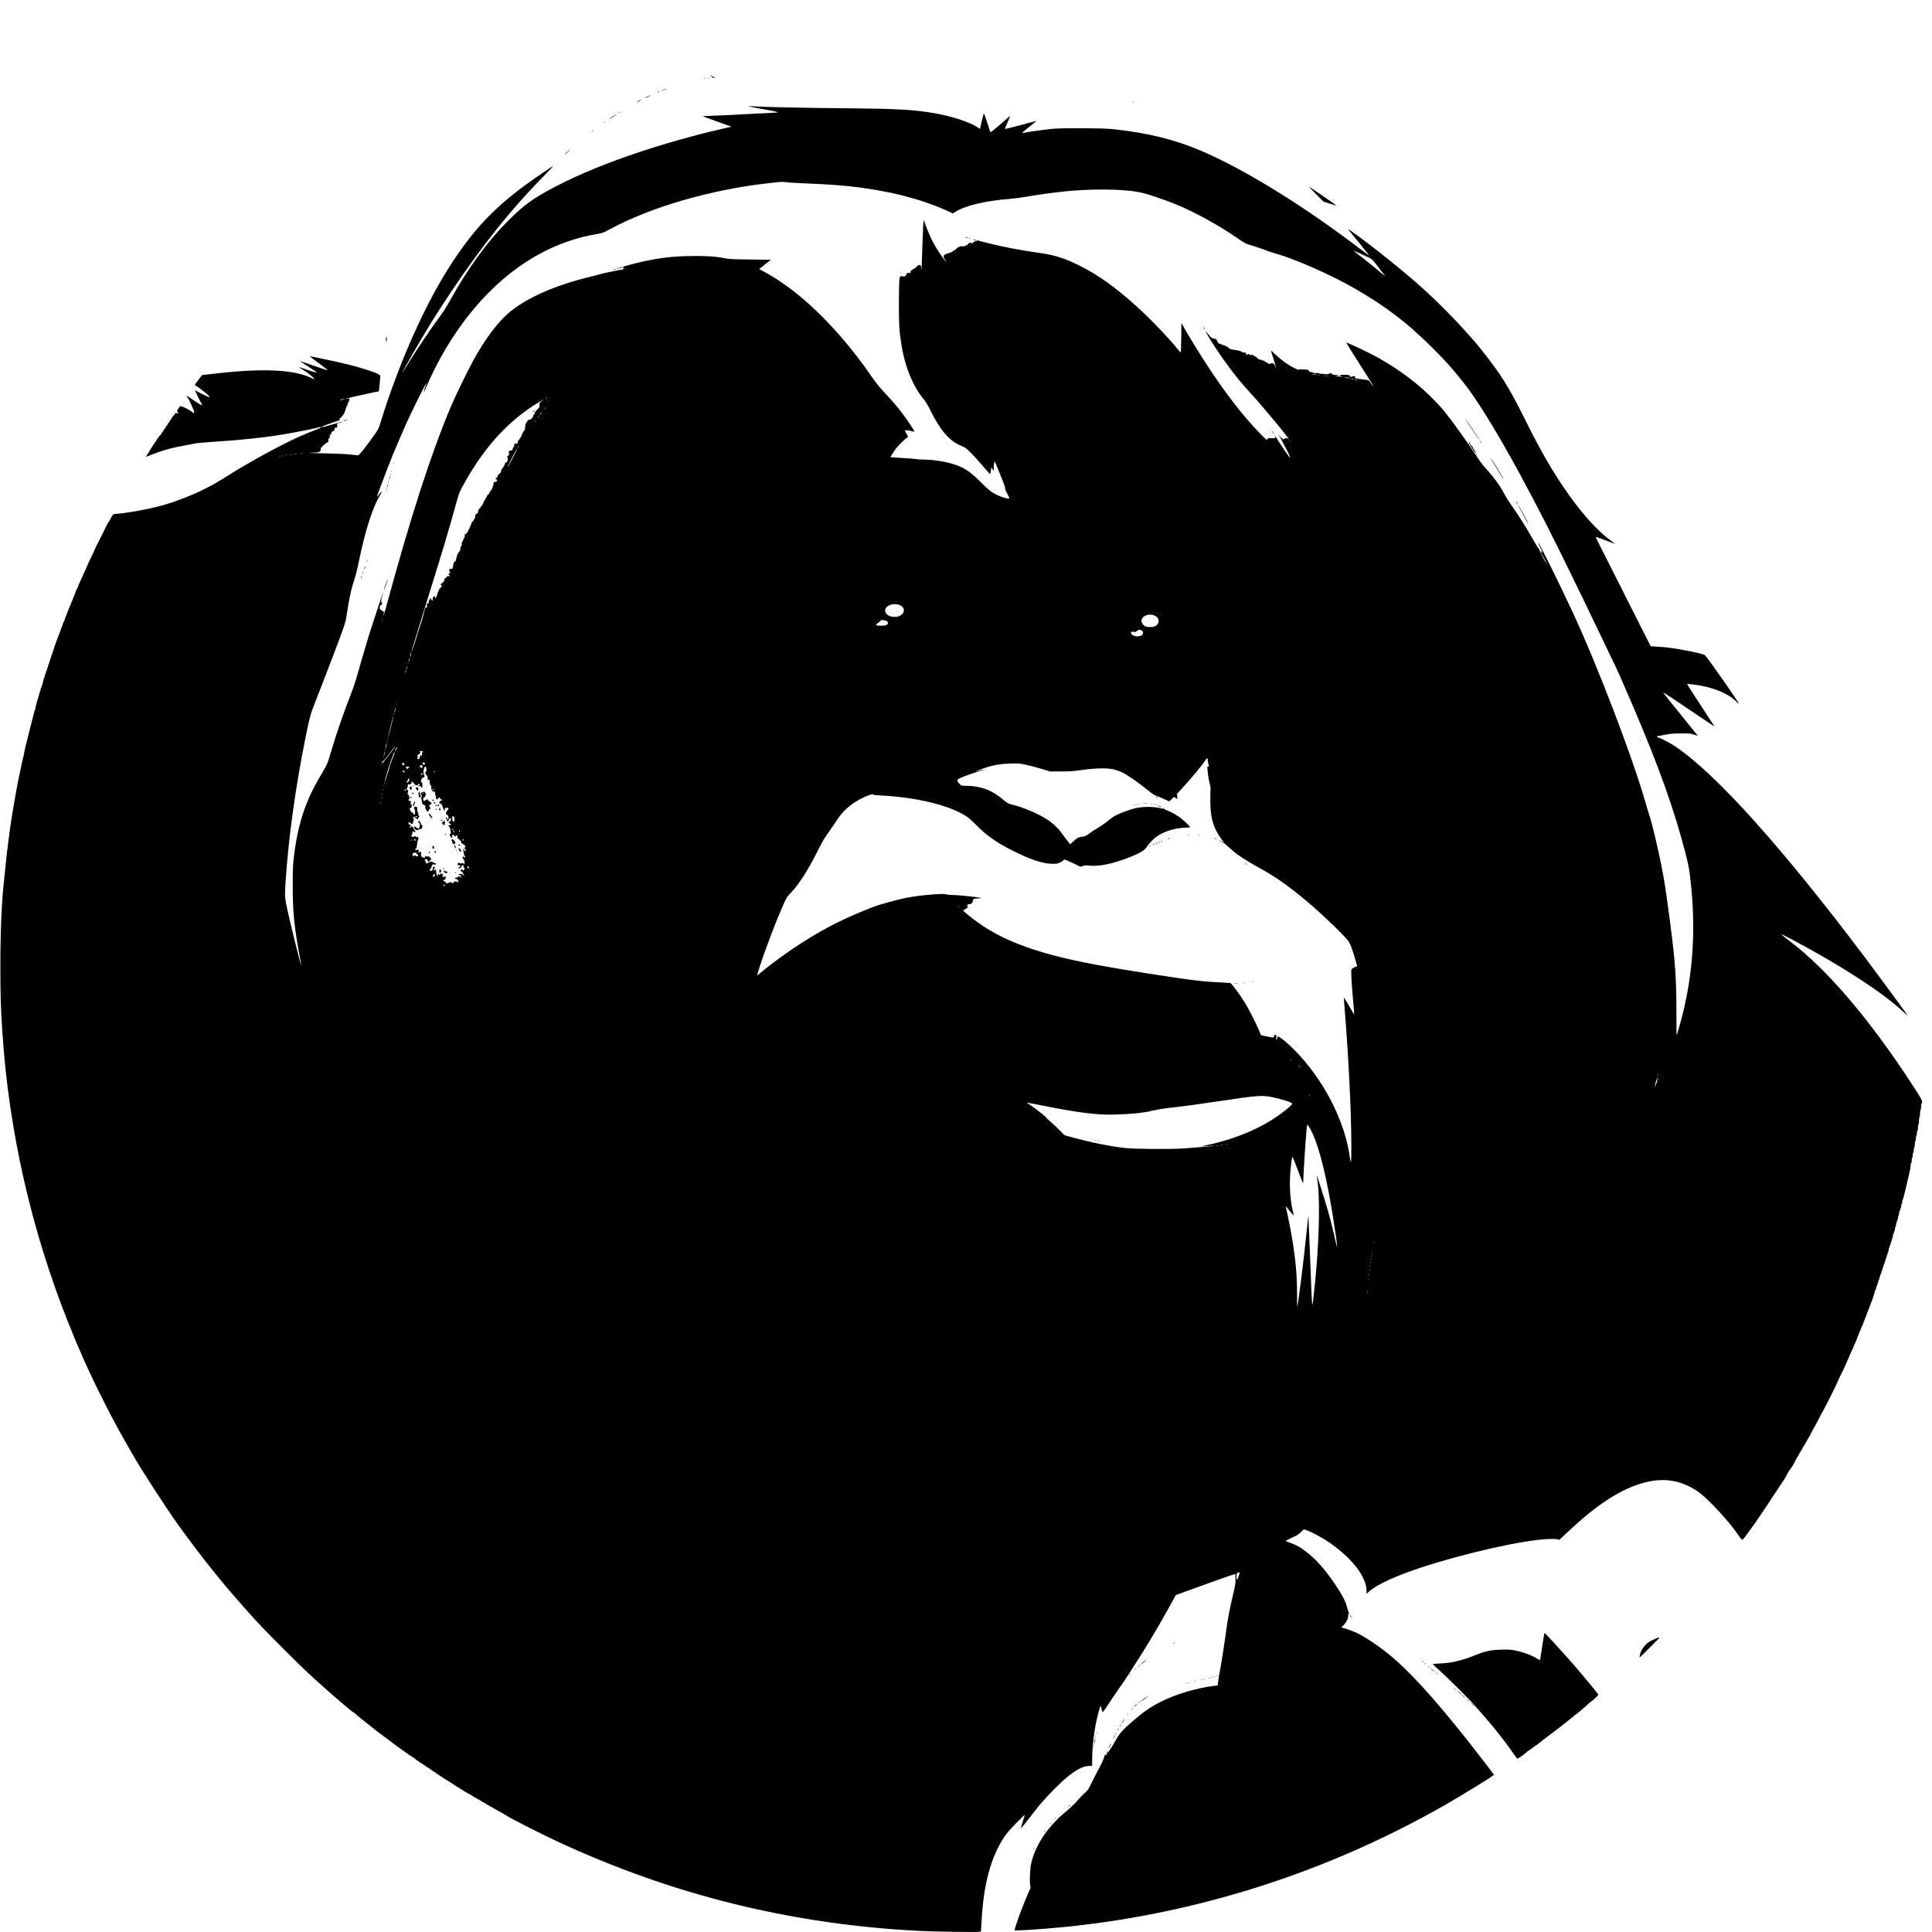 <?xml version="1.0" standalone="no"?>
<!DOCTYPE svg PUBLIC "-//W3C//DTD SVG 20010904//EN"
 "http://www.w3.org/TR/2001/REC-SVG-20010904/DTD/svg10.dtd">
<svg version="1.0" xmlns="http://www.w3.org/2000/svg"
 width="3700pt" height="3700pt" viewBox="0 0 3700 3700"
 preserveAspectRatio="xMidYMid meet">
<g transform="translate(0,3700) scale(0.1,-0.1)"
fill="#000000" stroke="none">
<path d="M13619 35541 c23 -12 30 -20 20 -24 -8 -3 4 -6 26 -6 l40 -1 -53 25
c-62 29 -83 33 -33 6z"/>
<path d="M13558 35503 c6 -2 18 -2 25 0 6 3 1 5 -13 5 -14 0 -19 -2 -12 -5z"/>
<path d="M13488 35493 c7 -3 16 -2 19 1 4 3 -2 6 -13 5 -11 0 -14 -3 -6 -6z"/>
<path d="M12730 35290 c-8 -5 -10 -10 -5 -10 6 0 17 5 25 10 8 5 11 10 5 10
-5 0 -17 -5 -25 -10z"/>
<path d="M12680 35270 c-8 -5 -10 -10 -5 -10 6 0 17 5 25 10 8 5 11 10 5 10
-5 0 -17 -5 -25 -10z"/>
<path d="M12600 35240 c-8 -5 -10 -10 -5 -10 6 0 17 5 25 10 8 5 11 10 5 10
-5 0 -17 -5 -25 -10z"/>
<path d="M12402 35153 c-29 -14 -51 -27 -49 -30 3 -2 31 9 63 26 71 36 60 39
-14 4z"/>
<path d="M12225 35065 c-22 -13 -35 -24 -30 -25 6 0 28 11 50 25 22 13 36 24
30 25 -5 0 -28 -11 -50 -25z"/>
<path d="M21698 35043 c7 -3 16 -2 19 1 4 3 -2 6 -13 5 -11 0 -14 -3 -6 -6z"/>
<path d="M14325 34965 c6 -3 133 -27 284 -55 256 -46 291 -54 280 -64 -2 -2
-166 -11 -364 -20 -198 -10 -484 -24 -635 -32 -151 -7 -308 -14 -347 -14 -40
0 -73 -3 -73 -8 0 -4 107 -45 238 -90 130 -46 251 -89 267 -96 l30 -13 -25 -6
c-14 -4 -97 -23 -185 -43 -458 -103 -1078 -278 -1545 -434 -626 -209 -1138
-419 -1585 -649 -449 -232 -628 -361 -955 -690 -381 -383 -747 -887 -1089
-1500 -94 -170 -113 -198 -280 -426 -128 -174 -396 -577 -526 -790 -180 -295
-133 -198 104 215 249 435 441 745 726 1170 577 862 1142 1571 1732 2171 117
119 213 220 213 224 0 8 23 22 -220 -142 -785 -531 -1215 -955 -1686 -1663
-523 -785 -1037 -1932 -1410 -3143 -23 -76 -40 -107 -123 -222 -179 -248 -273
-365 -295 -365 -12 0 -79 7 -151 16 -78 9 -277 18 -500 22 -293 5 -342 8 -233
12 128 6 139 8 157 29 14 16 19 31 15 47 -5 18 -2 24 10 24 9 0 16 5 16 11 0
14 25 39 39 39 6 0 11 7 11 15 0 8 9 15 19 15 10 0 22 7 25 16 3 8 11 12 17 9
6 -4 10 -1 8 6 -5 40 2 69 17 69 12 0 14 7 9 30 -5 23 -3 30 9 30 10 0 16 9
16 21 0 19 21 49 35 49 13 0 33 28 37 51 2 19 8 23 27 21 21 -2 23 1 19 37
l-3 39 53 17 c30 9 52 18 50 20 -2 2 -46 -9 -98 -26 -118 -37 -270 -79 -289
-79 -36 0 16 23 179 79 96 33 169 60 163 60 -21 1 -15 32 7 38 11 3 20 10 20
15 0 5 10 19 23 31 24 24 41 62 63 142 8 28 19 52 24 53 6 2 10 14 10 27 0 13
5 25 10 27 6 2 13 21 17 42 l6 38 -44 -7 c-87 -14 -31 3 106 33 77 17 212 47
301 66 88 20 168 36 177 36 9 0 18 4 22 9 3 5 10 67 16 138 5 70 11 137 12
148 2 15 -11 27 -53 47 -89 43 -341 123 -561 177 -192 48 -731 163 -736 157
-2 -1 69 -55 156 -119 87 -64 164 -124 172 -133 18 -22 34 -27 -275 80 -138
48 -248 84 -245 82 2 -2 72 -48 154 -101 83 -53 154 -101 159 -106 24 -23 -12
-15 -162 36 -88 30 -164 55 -169 55 -4 0 22 -17 59 -39 103 -60 247 -176 234
-188 -3 -4 -34 8 -69 24 -209 103 -561 151 -1007 140 -299 -8 -510 -25 -928
-74 l-143 -16 -72 -95 c-67 -88 -71 -96 -53 -106 112 -66 291 -216 268 -224
-6 -2 -71 27 -145 65 l-134 68 59 -125 c32 -68 64 -130 70 -137 7 -8 7 -17 2
-22 -5 -5 -70 34 -149 89 -77 54 -142 97 -144 95 -2 -2 6 -16 17 -32 43 -61
132 -260 132 -295 0 -15 -19 -8 -47 18 -29 26 -173 100 -207 106 -13 2 -24 -5
-31 -19 -7 -13 -19 -31 -28 -41 -21 -23 -21 -36 -2 -52 22 -18 9 -30 -25 -23
-22 4 -30 2 -30 -9 0 -8 -13 -27 -30 -43 -16 -16 -30 -34 -30 -40 0 -7 -9 -20
-20 -30 -11 -10 -20 -23 -20 -30 0 -7 -9 -20 -20 -30 -11 -10 -20 -23 -20 -30
0 -7 -9 -20 -20 -30 -11 -10 -20 -23 -20 -30 0 -7 -9 -20 -20 -30 -11 -10 -20
-23 -20 -30 0 -7 -9 -20 -20 -30 -11 -10 -20 -24 -20 -31 0 -7 -11 -21 -25
-32 -14 -11 -25 -24 -25 -29 0 -6 -9 -18 -20 -28 -11 -10 -20 -23 -20 -30 0
-7 -9 -20 -20 -30 -11 -10 -20 -23 -20 -30 0 -7 -9 -20 -20 -30 -11 -10 -20
-24 -20 -30 0 -7 -7 -18 -15 -25 -9 -7 -25 -32 -35 -55 -10 -23 -26 -48 -35
-55 -8 -7 -15 -18 -15 -25 0 -7 -7 -18 -15 -25 -31 -25 -6 -20 103 24 203 82
409 138 666 182 82 14 153 27 156 29 12 8 185 24 365 35 479 29 936 77 1300
136 291 47 674 125 740 150 10 4 13 2 10 -8 -3 -8 -29 -23 -58 -33 -56 -20
-275 -111 -397 -165 -163 -73 -606 -303 -801 -417 -113 -67 -225 -131 -250
-143 -24 -13 -134 -80 -244 -150 -326 -207 -527 -311 -840 -435 -233 -92 -339
-127 -540 -178 -255 -65 -615 -127 -805 -139 -42 -3 -46 -6 -72 -53 -15 -27
-32 -60 -37 -72 -5 -11 -14 -24 -20 -27 -5 -4 -22 -32 -37 -64 -43 -91 -122
-249 -173 -347 -25 -49 -53 -106 -60 -125 -7 -19 -44 -98 -82 -176 -38 -78
-69 -146 -69 -151 0 -6 -13 -35 -28 -64 -15 -30 -34 -70 -41 -89 -7 -19 -31
-72 -52 -117 -22 -44 -39 -85 -39 -90 0 -5 -13 -35 -30 -68 -16 -33 -30 -65
-30 -71 0 -5 -9 -29 -20 -52 -11 -22 -20 -45 -20 -50 0 -4 -9 -27 -20 -50 -11
-22 -20 -46 -20 -51 0 -6 -8 -25 -19 -43 -10 -19 -28 -63 -40 -98 -13 -36 -31
-84 -42 -107 -10 -24 -19 -49 -19 -56 0 -7 -4 -17 -9 -23 -5 -5 -19 -38 -31
-74 -12 -36 -28 -78 -35 -95 -7 -16 -21 -52 -30 -80 -9 -27 -24 -68 -34 -90
-10 -22 -23 -60 -31 -85 -7 -25 -17 -49 -22 -54 -4 -6 -8 -20 -8 -32 0 -13 -4
-26 -10 -29 -5 -3 -10 -17 -10 -30 0 -13 -4 -27 -10 -30 -5 -3 -10 -17 -10
-30 0 -13 -4 -27 -10 -30 -5 -3 -10 -17 -10 -30 0 -13 -5 -27 -10 -30 -6 -3
-10 -17 -10 -30 0 -13 -4 -27 -10 -30 -5 -3 -10 -17 -10 -30 0 -13 -4 -27 -10
-30 -5 -3 -10 -17 -10 -30 0 -13 -4 -27 -10 -30 -5 -3 -10 -17 -10 -30 0 -13
-4 -27 -10 -30 -5 -3 -10 -17 -10 -30 0 -13 -4 -27 -10 -30 -5 -3 -10 -15 -10
-26 0 -10 -4 -27 -9 -37 -14 -29 -31 -87 -31 -110 0 -11 -4 -24 -10 -27 -5 -3
-10 -17 -10 -30 0 -13 -5 -27 -10 -30 -6 -3 -10 -16 -10 -29 0 -12 -4 -26 -8
-32 -5 -5 -14 -34 -21 -64 -7 -30 -16 -64 -21 -75 -4 -11 -13 -40 -20 -65 -6
-25 -16 -59 -21 -76 -5 -17 -9 -39 -9 -51 0 -11 -3 -23 -7 -27 -7 -6 -18 -49
-111 -416 -75 -300 -93 -372 -97 -405 -1 -16 -12 -66 -24 -111 -11 -44 -34
-147 -50 -230 -17 -82 -38 -183 -47 -224 -8 -41 -20 -100 -25 -130 -5 -30 -14
-80 -19 -110 -13 -65 -26 -142 -40 -225 -5 -33 -14 -88 -20 -122 -26 -156 -32
-199 -61 -408 -5 -38 -14 -105 -19 -147 -6 -43 -15 -115 -20 -160 -12 -93 -22
-181 -44 -408 -9 -85 -20 -198 -26 -250 -40 -362 -64 -961 -63 -1590 0 -547 7
-787 39 -1260 124 -1881 553 -3773 1259 -5545 94 -237 198 -486 254 -607 11
-26 21 -49 21 -51 0 -3 19 -45 41 -94 23 -48 60 -128 83 -178 23 -49 58 -124
77 -165 19 -41 91 -190 162 -330 121 -243 178 -354 269 -520 23 -41 59 -109
81 -150 22 -41 81 -145 130 -230 49 -85 101 -175 114 -199 170 -300 620 -995
887 -1369 173 -243 454 -613 642 -847 246 -305 343 -419 649 -765 212 -240
348 -382 710 -745 412 -412 513 -507 926 -870 197 -173 402 -345 413 -345 5 0
33 -21 62 -48 29 -26 76 -65 104 -87 27 -22 73 -58 100 -80 47 -38 103 -82
180 -143 19 -15 46 -36 60 -45 14 -9 45 -33 70 -52 25 -19 61 -46 80 -60 19
-14 55 -41 80 -60 25 -19 61 -46 80 -60 19 -14 69 -50 110 -80 116 -84 221
-155 228 -155 4 0 21 -12 37 -28 17 -15 42 -33 57 -41 16 -8 28 -18 28 -23 0
-4 6 -8 13 -8 7 0 22 -8 33 -17 10 -10 31 -24 47 -32 15 -8 27 -18 27 -23 0
-4 6 -8 13 -8 7 0 22 -8 33 -17 10 -10 31 -24 47 -32 15 -8 27 -18 27 -23 0
-4 6 -8 13 -8 7 0 22 -8 33 -17 11 -10 27 -22 36 -28 9 -5 53 -35 99 -66 46
-31 100 -65 119 -75 19 -10 37 -21 40 -24 3 -3 12 -9 21 -15 10 -5 38 -25 63
-42 26 -18 49 -33 52 -33 3 0 37 -21 77 -47 40 -26 90 -57 112 -68 50 -27 89
-49 95 -55 10 -10 65 -41 83 -47 9 -3 17 -9 17 -14 0 -5 9 -9 20 -9 11 0 20
-4 20 -10 0 -5 6 -10 13 -10 7 0 23 -9 35 -20 12 -11 28 -20 36 -20 8 0 16 -3
18 -7 4 -10 57 -42 81 -50 9 -3 17 -9 17 -14 0 -5 9 -9 20 -9 11 0 20 -4 20
-9 0 -5 8 -11 18 -14 9 -4 37 -18 62 -33 25 -15 74 -43 110 -62 36 -19 72 -40
80 -47 40 -34 666 -354 973 -496 2216 -1032 4516 -1599 6972 -1719 279 -13
1048 -25 1106 -16 l45 7 13 217 c39 695 177 1204 433 1593 43 66 111 144 227
262 90 92 166 166 167 164 2 -2 -15 -58 -37 -126 -40 -123 -44 -149 -15 -114
24 29 237 302 280 357 128 167 434 482 586 605 183 148 312 213 420 212 l55 0
1 132 c3 326 60 705 148 987 15 48 19 44 32 -34 5 -27 14 -51 19 -52 6 -2 24
18 41 44 80 123 284 423 320 472 47 64 216 323 384 590 190 302 456 758 617
1059 l39 73 300 110 c455 166 836 299 841 294 2 -2 4 -49 4 -103 0 -84 -7
-128 -45 -284 -50 -201 -109 -503 -126 -644 -28 -225 -124 -836 -140 -890 -5
-16 -11 -57 -15 -90 -3 -33 -8 -74 -11 -91 l-4 -31 -93 -12 c-322 -41 -711
-158 -992 -299 -200 -100 -330 -190 -563 -391 -163 -140 -242 -230 -303 -345
-54 -103 -184 -295 -166 -246 16 44 17 52 2 27 -9 -15 -13 -31 -10 -36 3 -5 2
-17 -1 -26 -5 -13 -8 -14 -15 -3 -12 19 -24 1 -38 -57 -7 -27 -48 -116 -92
-197 -44 -80 -109 -207 -144 -281 -59 -124 -70 -140 -131 -194 -36 -32 -104
-102 -150 -156 -46 -53 -130 -134 -186 -180 -357 -286 -608 -653 -689 -1007
-23 -98 -34 -315 -22 -410 l9 -65 -64 -145 c-91 -209 -242 -620 -242 -661 0
-13 73 -11 402 11 2752 189 5446 1010 7868 2398 314 180 910 548 910 562 0 8
-290 385 -493 643 -663 839 -1151 1372 -1554 1694 -176 141 -405 293 -553 368
-70 35 -226 94 -278 106 l-47 10 51 53 c54 55 84 122 84 184 0 31 2 33 18 21
16 -13 16 -12 1 6 -9 11 -25 61 -37 110 -29 119 -87 235 -221 435 -191 287
-373 494 -564 641 -112 87 -193 132 -308 173 l-91 33 54 31 c30 17 84 42 119
57 43 18 83 45 120 82 l57 55 52 -17 c83 -27 289 -135 400 -210 454 -302 750
-676 750 -948 l0 -59 40 36 c154 139 508 303 1017 470 836 274 1936 521 2418
542 89 4 154 3 179 -4 l38 -11 157 146 c291 273 524 462 756 615 429 282 836
413 1178 378 199 -20 391 -94 572 -221 191 -135 592 -568 772 -837 34 -51 62
-82 71 -80 13 3 59 63 238 313 54 74 502 746 566 848 26 41 53 90 61 109 8 18
25 47 39 63 32 38 108 162 108 176 0 6 13 29 28 52 15 23 34 56 42 72 8 17 27
49 42 72 15 23 28 44 28 48 0 4 13 25 28 48 15 23 34 56 42 72 8 17 26 48 40
70 14 22 41 72 60 110 19 39 46 88 60 110 14 22 50 90 80 150 30 61 66 128 80
150 31 48 290 567 290 581 0 6 26 62 58 125 32 63 64 130 71 149 7 19 31 72
52 117 22 44 39 85 39 90 0 4 18 44 40 88 22 44 40 85 40 90 0 6 13 37 30 70
16 33 30 65 30 71 0 5 9 29 20 52 11 22 20 45 20 50 0 4 9 27 20 50 11 22 20
46 20 51 0 6 8 25 19 43 10 19 28 63 40 98 13 36 31 84 42 107 10 24 19 49 19
56 0 7 4 17 9 23 5 5 19 38 31 74 12 36 28 79 35 95 18 40 61 172 70 212 4 18
11 35 16 38 5 4 9 17 9 30 0 13 4 27 10 30 6 3 10 17 10 30 0 13 5 27 10 30 6
3 10 17 10 30 0 13 4 27 10 30 5 3 10 17 10 30 0 13 5 27 10 30 6 3 10 17 10
30 0 13 5 27 10 30 6 3 10 17 10 30 0 13 5 27 10 30 6 3 10 17 10 30 0 13 5
27 10 30 6 3 10 17 10 30 0 13 5 27 10 30 6 3 10 17 10 30 0 13 5 27 10 30 6
3 10 17 10 30 0 13 5 27 10 30 6 3 10 17 10 30 0 13 5 27 10 30 6 3 10 17 10
30 0 13 5 27 10 30 6 3 10 21 10 40 0 19 5 37 10 40 6 3 10 17 10 30 0 13 5
27 10 30 6 3 10 17 10 30 0 13 5 27 10 30 6 3 10 17 10 30 0 13 5 27 10 30 6
3 10 21 10 40 0 19 4 37 10 40 6 3 10 17 10 30 0 13 4 27 10 30 5 3 10 21 10
40 0 19 5 37 10 40 6 3 10 21 10 40 0 19 5 37 10 40 6 3 10 17 10 30 0 13 5
27 10 30 6 3 10 21 10 40 0 19 5 37 10 40 6 3 10 21 10 40 0 19 5 37 10 40 6
3 10 17 10 30 0 13 4 27 10 30 6 3 10 21 10 40 0 19 4 37 10 40 6 3 10 21 10
39 0 17 4 36 9 42 9 9 28 84 81 314 17 74 40 172 51 217 10 45 19 100 19 122
0 22 5 43 10 46 6 3 10 26 10 50 0 24 5 47 10 50 6 3 10 26 10 50 0 24 5 47
10 50 6 3 10 26 10 50 0 24 4 47 10 50 6 3 10 30 10 60 0 30 5 57 10 60 6 3
10 26 10 50 0 24 5 47 10 50 6 3 10 26 10 50 0 24 5 47 10 50 6 3 10 30 10 60
0 30 5 57 10 60 6 3 10 35 10 70 0 35 5 67 10 70 6 3 10 35 10 70 0 35 5 67
10 70 6 3 10 30 10 60 0 30 5 57 10 60 27 17 8 72 -67 189 -641 1005 -1293
1842 -1884 2421 -230 224 -367 344 -583 508 -88 66 -155 122 -150 124 6 2 104
-47 219 -108 944 -502 1736 -1018 2119 -1380 50 -46 86 -77 81 -69 -25 42
-556 763 -809 1100 -1598 2123 -2868 3536 -3650 4060 -98 65 -305 172 -322
166 -7 -3 -14 4 -17 15 -3 10 -1 17 3 14 5 -3 66 7 137 22 112 23 151 27 313
27 174 1 189 -1 257 -25 55 -19 70 -22 60 -10 -8 9 -99 122 -203 251 -103 129
-248 309 -322 398 -73 90 -131 166 -129 169 5 4 296 -189 802 -532 183 -123
180 -122 170 -104 -5 8 -122 189 -262 402 -139 214 -253 391 -253 394 0 11
166 -8 290 -33 152 -30 300 -79 412 -135 105 -53 158 -89 231 -157 31 -30 57
-52 57 -48 0 27 -586 865 -648 928 -29 29 -459 117 -717 147 -49 6 -142 14
-206 17 l-116 7 -221 436 c-121 240 -336 666 -477 946 -142 281 -280 554 -308
608 -28 53 -48 100 -45 103 5 4 117 -36 363 -131 11 -5 -17 18 -62 51 -292
211 -615 577 -944 1069 -239 356 -454 737 -733 1300 -289 581 -450 837 -812
1292 -271 340 -718 809 -1114 1168 -367 333 -996 837 -1385 1111 -63 44 -68
46 -45 18 14 -18 112 -139 219 -270 106 -130 182 -229 168 -218 -14 10 -140
105 -279 210 -1046 789 -2139 1457 -2942 1799 -510 216 -1028 343 -1686 412
-211 22 -975 25 -1170 5 -168 -18 -399 -50 -489 -68 -40 -8 -75 -13 -77 -11
-3 3 58 55 136 117 77 61 140 113 140 114 0 2 -131 -32 -292 -76 -161 -43
-298 -78 -305 -78 -9 0 -6 14 8 48 69 158 88 202 84 202 -2 0 -86 -72 -186
-160 -101 -88 -186 -156 -190 -152 -4 4 -33 87 -64 186 -31 98 -60 175 -64
170 -5 -5 -23 -73 -41 -150 l-33 -142 -56 36 c-159 102 -495 209 -833 267
-376 63 -694 82 -1513 90 -1027 9 -1704 23 -1970 40 -44 2 -75 3 -70 0z m735
-1455 c36 -6 227 -17 425 -25 632 -26 987 -64 1470 -156 416 -79 877 -222
1191 -369 l102 -47 48 30 c193 121 570 211 1034 247 80 7 222 25 316 41 585
99 1003 139 1460 139 354 0 615 -23 800 -71 130 -33 451 -144 621 -215 372
-154 826 -405 1180 -651 134 -93 142 -98 278 -138 77 -24 190 -62 250 -85 61
-23 148 -53 195 -66 354 -95 1071 -412 1512 -667 616 -356 1015 -662 1513
-1161 234 -234 351 -365 560 -626 423 -529 1125 -1761 1903 -3340 281 -571
628 -1288 779 -1609 63 -135 144 -304 180 -376 84 -166 154 -323 378 -845 511
-1191 808 -2022 1025 -2865 58 -225 73 -310 99 -550 97 -890 47 -1718 -155
-2530 -39 -156 -111 -405 -117 -405 -1 0 -2 215 -2 478 -1 629 -23 936 -120
1682 -83 634 -106 780 -169 1100 -67 340 -195 875 -226 945 -5 11 -39 124 -75
250 -258 897 -923 2635 -1403 3665 -249 535 -640 1325 -651 1315 -3 -3 2 -20
11 -38 57 -110 77 -157 68 -157 -5 0 -10 7 -10 15 0 8 -7 15 -15 15 -13 0 -12
-7 6 -42 12 -24 27 -50 34 -58 13 -15 76 -150 71 -150 -2 0 -38 63 -79 140
-46 85 -74 147 -71 158 4 11 3 13 -3 5 -5 -8 -33 33 -82 120 -155 276 -299
505 -457 727 -45 63 -100 152 -122 196 -79 156 -207 331 -391 531 -29 32 -104
135 -165 228 -121 184 -121 184 -313 452 -243 337 -315 426 -502 616 -281 287
-633 551 -1039 781 -182 103 -607 304 -619 293 -2 -2 91 -152 206 -333 116
-181 225 -354 244 -384 18 -30 42 -68 53 -85 10 -16 14 -26 7 -22 -7 4 -26 30
-44 56 -33 53 -29 51 -160 66 -146 18 -139 16 -139 42 0 22 -3 24 -25 19 -14
-3 -36 -9 -50 -12 -20 -5 -25 -2 -25 14 0 18 -8 20 -82 24 -78 4 -108 -2 -108
-23 0 -5 14 -9 32 -9 17 0 29 -2 26 -5 -2 -3 -45 -1 -94 4 -71 7 -78 9 -36 10
69 1 59 21 -10 21 -39 0 -57 5 -74 21 -21 20 -23 20 -47 4 -21 -13 -38 -15
-84 -9 -32 4 -73 7 -90 7 -18 -1 -31 3 -28 7 3 5 -18 7 -46 5 -36 -3 -56 1
-66 11 -9 8 -23 12 -34 9 -19 -6 -49 14 -49 34 0 6 -15 11 -32 12 -18 1 -61 3
-96 5 -40 2 -61 0 -57 -6 8 -13 -26 0 -102 39 -107 53 -246 154 -338 243 -49
48 -91 84 -93 80 -1 -4 7 -35 19 -67 30 -85 79 -258 75 -262 -2 -2 -10 15 -17
38 -11 33 -20 44 -43 50 -17 5 -35 3 -47 -4 -15 -9 -23 -9 -37 1 -9 7 -32 19
-49 27 -18 9 -33 20 -33 26 0 6 -9 8 -20 4 -11 -4 -20 -2 -20 4 0 6 -9 11 -20
11 -28 0 -76 26 -83 45 -4 8 -14 15 -24 15 -10 0 -24 9 -30 19 -10 16 -20 19
-48 14 -23 -4 -35 -2 -35 6 0 6 -9 11 -20 11 -11 0 -20 -4 -20 -10 0 -21 -20
-9 -26 15 -5 21 -12 25 -45 25 -21 0 -39 4 -39 9 0 14 -53 29 -147 42 -63 9
-88 17 -96 31 -7 10 -17 18 -24 18 -7 0 -13 5 -13 10 0 6 -9 10 -20 10 -11 0
-20 5 -20 10 0 6 -10 10 -23 10 -13 0 -27 4 -33 9 -5 5 -25 13 -44 18 -25 7
-36 16 -38 31 -2 12 -8 22 -13 22 -5 0 -9 8 -9 19 0 14 -10 20 -42 24 -24 3
-44 11 -46 16 -2 6 -10 11 -18 11 -8 0 -14 4 -14 8 0 5 -17 27 -37 49 -21 22
-44 49 -51 59 -7 10 -5 4 4 -15 57 -120 276 -453 459 -696 135 -180 231 -295
396 -475 262 -286 816 -958 723 -877 -25 21 -46 22 -86 1 -28 -15 -30 -15 -25
0 4 11 1 16 -12 16 -10 0 -26 15 -36 35 -11 19 -21 33 -23 31 -2 -2 26 -57 61
-123 97 -177 159 -304 152 -311 -3 -3 -13 5 -23 18 -65 90 -147 210 -201 298
-35 56 -66 100 -68 98 -3 -2 0 -14 7 -25 10 -19 8 -21 -17 -22 -15 -1 -49 -1
-74 0 -39 2 -47 -1 -56 -21 -10 -22 -15 -18 -129 98 -333 338 -691 801 -1066
1381 -128 197 -323 516 -414 679 l-39 69 -3 -282 c-1 -156 -6 -283 -10 -283
-4 1 -27 26 -52 57 -170 212 -530 588 -782 816 -419 378 -738 607 -1093 785
-303 151 -476 206 -801 252 -366 52 -667 110 -984 190 -85 22 -166 42 -180 46
-20 4 -22 3 -10 -5 12 -9 9 -10 -14 -5 -19 5 -27 3 -23 -3 4 -6 -4 -14 -18
-17 -14 -4 -25 -11 -25 -16 0 -14 -37 -12 -44 3 -5 10 -7 10 -12 0 -3 -7 -13
-13 -22 -13 -8 0 -12 -3 -9 -7 7 -6 -17 -23 -63 -43 -14 -6 -38 -9 -53 -6 -31
6 -104 -25 -113 -49 -3 -8 -15 -17 -25 -20 -11 -4 -31 -17 -44 -29 -13 -12
-50 -29 -82 -36 -92 -21 -113 -56 -70 -114 33 -44 44 -65 21 -41 -73 76 -190
256 -266 408 -53 106 -148 341 -148 366 0 10 -3 12 -10 5 -6 -6 -14 -146 -20
-350 -14 -456 -24 -670 -28 -577 -3 67 -5 73 -26 79 -18 4 -32 -4 -64 -35 -23
-23 -48 -41 -57 -41 -8 0 -15 -4 -15 -9 0 -5 -9 -13 -20 -16 -13 -4 -20 -15
-20 -30 0 -22 -4 -24 -37 -22 -33 2 -38 -1 -41 -21 -2 -12 -15 -30 -29 -39
-21 -14 -28 -14 -45 -4 -16 10 -22 10 -28 1 -4 -7 -12 -10 -18 -6 -19 12 -27
-144 -27 -534 0 -395 6 -497 46 -755 68 -440 224 -819 443 -1078 23 -29 71
-108 105 -177 195 -398 371 -604 596 -696 83 -34 98 -45 191 -138 56 -56 159
-168 228 -251 70 -82 131 -151 135 -153 5 -2 13 28 18 65 l9 68 21 -40 c12
-22 23 -35 23 -30 1 6 2 46 3 89 1 44 7 81 12 83 6 1 22 -27 37 -65 15 -37 61
-150 102 -252 45 -109 71 -187 65 -190 -6 -4 9 -42 35 -91 25 -46 46 -90 46
-97 0 -34 -185 25 -305 96 -61 36 -119 86 -242 209 -213 211 -318 280 -530
347 -163 51 -405 86 -595 86 -40 0 -99 4 -131 10 -32 5 -152 15 -267 21 l-209
13 21 35 c64 106 100 154 173 227 44 44 95 91 114 105 l34 25 -32 55 c-17 31
-31 59 -31 62 0 15 88 5 158 -17 14 -5 22 -3 22 4 0 16 -135 218 -230 345 -99
132 -169 213 -349 406 -98 106 -168 193 -251 315 -331 486 -765 989 -1158
1345 -302 274 -613 500 -895 649 l-87 47 27 24 c16 13 66 53 112 89 l84 65
-394 6 c-346 4 -407 8 -499 26 -171 34 -373 46 -674 40 -334 -7 -558 -34 -896
-108 -150 -32 -503 -130 -496 -137 4 -3 92 19 132 35 14 5 15 3 5 -15 -8 -15
-8 -21 2 -25 6 -2 -10 -7 -38 -11 -88 -13 -379 -74 -410 -86 -16 -6 -86 -25
-155 -41 -709 -168 -1278 -420 -1616 -717 -209 -184 -445 -503 -656 -887 -112
-204 -353 -700 -439 -905 -379 -903 -760 -2082 -1225 -3790 -49 -179 -84 -278
-54 -152 7 27 5 32 -11 32 -10 0 -19 5 -19 10 0 6 -11 16 -25 22 -22 10 -26
17 -23 47 2 26 9 39 26 46 22 10 31 45 12 45 -16 0 -11 63 10 125 11 33 19 63
17 68 -3 9 -208 -615 -288 -873 -49 -160 -196 -663 -235 -805 -15 -55 -61
-185 -102 -290 -140 -358 -263 -714 -372 -1080 -70 -235 -71 -237 -177 -419
-133 -225 -183 -322 -247 -469 -145 -331 -235 -684 -287 -1118 -19 -157 -23
-238 -23 -549 -1 -535 28 -809 160 -1510 l4 -25 -10 25 c-17 38 -182 703 -246
990 -63 283 -64 294 -44 595 55 827 186 1782 376 2725 82 410 100 477 180 677
85 213 277 713 448 1165 112 298 149 409 160 493 37 262 82 495 121 615 60
184 79 259 126 488 114 555 259 1004 395 1225 48 78 39 93 -15 23 -24 -31 -45
-56 -46 -56 -2 0 12 39 30 88 18 48 54 143 80 212 160 425 226 586 458 1116
75 172 377 778 384 770 2 -2 -5 -25 -15 -52 -26 -66 -43 -129 -32 -118 5 5 28
54 50 109 23 55 84 186 135 290 366 744 867 1389 1430 1842 512 412 1077 674
1673 777 134 23 140 25 277 99 766 417 1921 753 3005 876 299 34 287 33 370
21z m11167 -1447 c46 -21 65 -41 159 -166 59 -78 116 -153 128 -166 l21 -25
-26 20 c-15 10 -91 73 -170 140 -79 66 -202 164 -274 219 -71 54 -137 104
-145 112 -12 11 150 -59 307 -134z m-14224 -210 c-7 -2 -21 -2 -30 0 -10 3 -4
5 12 5 17 0 24 -2 18 -5z m13206 -2029 c8 -7 -54 -2 -79 6 -17 6 -9 7 25 3 28
-3 52 -7 54 -9z m59 -11 c-10 -2 -26 -2 -35 0 -10 3 -2 5 17 5 19 0 27 -2 18
-5z m170 -10 c-27 -2 -69 -2 -95 0 -27 2 -5 3 47 3 52 0 74 -1 48 -3z m372
-34 c28 -6 50 -13 47 -15 -2 -2 -33 2 -68 10 -35 8 -56 14 -47 15 9 1 40 -4
68 -10z m105 -29 c13 -5 14 -9 5 -9 -8 0 -24 4 -35 9 -13 5 -14 9 -5 9 8 0 24
-4 35 -9z m65 -20 c18 -12 2 -12 -25 0 -13 6 -15 9 -5 9 8 0 22 -4 30 -9z
m-15500 -335 c0 -2 -10 -9 -22 -15 -22 -11 -22 -10 -4 4 21 17 26 19 26 11z
m-3885 -30 c-34 -13 -87 -23 -79 -16 5 5 18 11 29 14 23 6 65 7 50 2z m3798
-21 c-58 -41 -65 -52 -61 -91 4 -34 1 -42 -38 -80 -23 -23 -40 -44 -36 -47 3
-3 0 -6 -6 -6 -7 0 -12 -11 -12 -25 0 -16 -6 -25 -15 -25 -9 0 -15 -9 -15 -25
0 -14 -4 -25 -10 -25 -5 0 -10 -7 -10 -15 0 -8 -7 -15 -16 -15 -8 0 -12 -5 -9
-11 4 -6 -3 -9 -21 -7 -21 2 -31 -3 -39 -19 -7 -13 -19 -31 -28 -41 -10 -11
-18 -42 -20 -82 -4 -52 -9 -67 -26 -78 -11 -8 -21 -23 -21 -33 0 -10 -4 -21
-10 -24 -5 -3 -10 -14 -10 -24 0 -10 -11 -30 -25 -45 -14 -15 -25 -34 -25 -42
0 -7 -7 -14 -16 -14 -10 0 -14 -6 -10 -15 11 -30 -4 -46 -38 -39 -29 6 -30 5
-16 -12 14 -16 13 -17 -4 -11 -15 6 -17 4 -12 -17 4 -16 1 -26 -9 -30 -8 -3
-15 -17 -15 -30 0 -20 -6 -27 -27 -32 -51 -11 -52 -11 -46 -54 5 -36 3 -42
-16 -47 -24 -6 -25 -8 -11 -32 5 -10 7 -35 3 -55 -4 -27 -11 -38 -29 -42 -14
-4 -24 -14 -24 -24 0 -19 -49 -100 -60 -100 -4 0 -10 -18 -14 -41 -5 -29 -12
-43 -26 -46 -11 -3 -20 -12 -20 -19 0 -8 -4 -14 -10 -14 -5 0 -10 -9 -10 -20
0 -10 -9 -24 -20 -30 -24 -13 -26 -30 -5 -30 8 0 15 -9 15 -19 0 -19 -18 -31
-49 -31 -10 0 -18 -7 -18 -15 0 -49 -30 -132 -55 -153 -15 -13 -28 -32 -28
-43 0 -10 -9 -23 -20 -29 -11 -6 -20 -16 -20 -23 0 -7 -11 -28 -25 -47 -13
-18 -22 -37 -19 -41 3 -5 -2 -9 -11 -9 -12 0 -15 -6 -10 -20 4 -11 2 -20 -4
-20 -6 0 -13 -11 -17 -24 -3 -14 -12 -27 -20 -30 -8 -3 -14 -11 -14 -18 0 -7
-11 -22 -25 -34 -18 -15 -26 -33 -27 -58 -1 -22 -6 -36 -14 -36 -23 0 -44 -31
-44 -66 0 -19 -4 -34 -10 -34 -5 0 -10 -7 -10 -15 0 -8 -11 -25 -25 -37 -14
-12 -25 -26 -25 -31 0 -16 -53 -142 -62 -145 -4 -2 -8 -11 -8 -19 0 -16 -36
-53 -52 -53 -4 0 -8 -16 -8 -35 0 -19 -4 -35 -8 -35 -5 0 -14 -18 -21 -40 -6
-22 -17 -40 -23 -40 -6 0 -8 -13 -6 -32 4 -22 0 -36 -9 -43 -8 -6 -16 -30 -17
-53 -2 -30 -9 -48 -28 -65 -19 -18 -32 -46 -44 -101 -10 -42 -21 -76 -25 -76
-18 0 -39 -34 -39 -65 0 -19 -4 -45 -10 -60 -8 -21 -14 -24 -34 -19 -19 4 -26
1 -31 -16 -4 -12 -2 -27 4 -33 16 -16 14 -37 -4 -37 -8 0 -15 -7 -15 -15 0 -8
5 -15 10 -15 6 0 10 -7 10 -15 0 -11 -7 -14 -25 -9 -18 4 -25 2 -25 -8 0 -8
-11 -20 -25 -26 -17 -8 -25 -20 -25 -37 0 -14 -4 -25 -10 -25 -5 0 -10 -7 -10
-15 0 -8 -5 -15 -11 -15 -14 0 -39 -25 -39 -39 0 -6 5 -11 10 -11 21 0 9 -37
-15 -48 -15 -7 -25 -20 -25 -32 0 -12 -7 -28 -15 -36 -8 -9 -15 -25 -15 -38 0
-12 -7 -31 -15 -42 -8 -10 -15 -27 -15 -36 0 -25 -20 -23 -20 2 0 11 -5 20
-11 20 -21 0 -37 -27 -32 -53 4 -20 1 -27 -11 -27 -9 0 -16 8 -16 20 0 11 -3
20 -8 20 -17 0 -42 -42 -42 -70 0 -23 -4 -30 -20 -30 -18 0 -20 -4 -14 -40 4
-27 3 -40 -5 -40 -6 0 -11 6 -12 13 -1 18 -28 -47 -34 -85 -8 -48 -106 -368
-122 -398 -7 -14 -13 -32 -13 -41 0 -20 -98 -320 -107 -328 -3 -3 -3 3 0 14
20 72 244 800 372 1210 228 730 355 1157 490 1649 39 144 56 187 112 290 401
736 858 1242 1448 1605 93 57 139 80 88 45z m67 -137 c0 -2 -10 -12 -22 -23
l-23 -19 19 23 c18 21 26 27 26 19z m-100 -122 c-7 -9 -15 -13 -18 -10 -3 2 1
11 8 20 7 9 15 13 18 10 3 -2 -1 -11 -8 -20z m-30 -38 c0 -2 -10 -12 -22 -23
l-23 -19 19 23 c18 21 26 27 26 19z m-70 -91 c0 -2 -8 -10 -17 -17 -16 -13
-17 -12 -4 4 13 16 21 21 21 13z m14451 -393 c13 -16 12 -17 -3 -4 -17 13 -22
21 -14 21 2 0 10 -8 17 -17z m-14781 -113 c-6 -11 -13 -20 -16 -20 -2 0 0 9 6
20 6 11 13 20 16 20 2 0 0 -9 -6 -20z m-111 -210 c-86 -174 -123 -236 -75
-127 58 129 151 307 162 307 2 0 -37 -81 -87 -180z m-4021 83 c-10 -2 -28 -2
-40 0 -13 2 -5 4 17 4 22 1 32 -1 23 -4z m-120 -10 c-10 -2 -28 -2 -40 0 -13
2 -5 4 17 4 22 1 32 -1 23 -4z m-95 -10 c-7 -2 -21 -2 -30 0 -10 3 -4 5 12 5
17 0 24 -2 18 -5z m-86 -9 c-3 -3 -12 -4 -19 -1 -8 3 -5 6 6 6 11 1 17 -2 13
-5z m-70 -10 c-3 -3 -12 -4 -19 -1 -8 3 -5 6 6 6 11 1 17 -2 13 -5z m-60 -10
c-3 -3 -12 -4 -19 -1 -8 3 -5 6 6 6 11 1 17 -2 13 -5z m11851 -2847 c118 -43
124 -154 11 -213 -50 -26 -152 -24 -207 5 -68 35 -90 105 -50 156 45 57 162
82 246 52z m4874 -197 c20 -6 51 -24 68 -41 55 -56 32 -142 -46 -175 -43 -18
-135 -18 -179 0 -38 16 -75 68 -75 104 0 88 116 144 232 112z m-14765 -82 c-3
-8 -6 -5 -6 6 -1 11 2 17 5 13 3 -3 4 -12 1 -19z m9653 -32 c36 -17 34 -56 -5
-75 -35 -17 -161 -20 -188 -5 -16 9 -12 14 28 43 25 18 45 36 45 41 0 21 71
19 120 -4z m-9663 -8 c-3 -8 -6 -5 -6 6 -1 11 2 17 5 13 3 -3 4 -12 1 -19z
m14551 -174 c31 -22 30 -69 -4 -90 -56 -38 -167 -22 -197 27 -20 32 -3 47 47
39 26 -4 44 -5 41 -2 -8 8 48 40 70 41 11 1 31 -6 43 -15z m-13998 -470 c-17
-50 -24 -35 -9 16 7 24 15 38 17 32 2 -7 -2 -28 -8 -48z m-30 -94 c-6 -23 -13
-40 -15 -38 -2 2 1 23 7 46 6 24 13 41 15 38 2 -2 -1 -23 -7 -46z m-23 -72
c-3 -8 -6 -5 -6 6 -1 11 2 17 5 13 3 -3 4 -12 1 -19z m-23 -82 c-3 -15 -8 -25
-11 -23 -2 3 -1 17 3 31 3 15 8 25 11 23 2 -3 1 -17 -3 -31z m-20 -70 c-3 -15
-8 -25 -11 -23 -2 3 -1 17 3 31 3 15 8 25 11 23 2 -3 1 -17 -3 -31z m-177
-628 c-3 -8 -6 -5 -6 6 -1 11 2 17 5 13 3 -3 4 -12 1 -19z m-28 -112 c-6 -26
-13 -45 -16 -43 -2 3 1 26 8 51 6 26 13 45 16 43 2 -3 -1 -26 -8 -51z m-22
-78 c-3 -8 -6 -5 -6 6 -1 11 2 17 5 13 3 -3 4 -12 1 -19z m-59 -236 c-29 -116
-54 -209 -57 -207 -2 2 20 99 49 215 29 116 55 209 57 206 3 -2 -19 -99 -49
-214z m-61 -244 c-3 -8 -6 -5 -6 6 -1 11 2 17 5 13 3 -3 4 -12 1 -19z m-10
-40 c-3 -8 -6 -5 -6 6 -1 11 2 17 5 13 3 -3 4 -12 1 -19z m-17 -83 c-6 -31
-14 -54 -17 -52 -3 3 1 31 8 61 7 31 14 54 16 52 3 -2 -1 -30 -7 -61z m144
-52 c-120 -158 -236 -305 -229 -288 4 11 7 29 7 40 -1 14 1 16 7 7 6 -10 42
31 122 137 62 83 115 149 117 146 2 -2 -9 -21 -24 -42z m46 -13 c-12 -23 -24
-40 -26 -37 -3 3 4 24 16 47 12 23 24 40 26 37 3 -3 -4 -24 -16 -47z m-213
-22 c-3 -8 -6 -5 -6 6 -1 11 2 17 5 13 3 -3 4 -12 1 -19z m723 -19 c0 -4 -4
-11 -10 -14 -5 -3 -10 -22 -10 -41 0 -19 -4 -34 -10 -34 -5 0 -10 5 -10 10 0
6 -4 10 -10 10 -5 0 -10 -16 -10 -35 0 -19 -4 -35 -9 -35 -5 0 -16 -3 -25 -6
-19 -7 -22 21 -3 30 10 5 10 7 0 12 -22 10 -15 29 17 47 32 19 37 36 19 54 -8
8 -1 11 25 10 20 -1 36 -4 36 -8z m-736 -43 c-3 -21 -8 -35 -11 -32 -2 2 -1
20 3 40 3 21 8 35 11 32 2 -2 1 -20 -3 -40z m178 -28 c-11 -24 -27 -68 -37
-98 -10 -30 -21 -59 -25 -65 -4 -5 -13 -35 -20 -65 -7 -30 -21 -75 -31 -100
-10 -25 -19 -57 -21 -70 -2 -14 -6 -29 -10 -35 -3 -5 -9 -25 -13 -43 -4 -18
-9 -31 -12 -29 -10 10 83 325 137 462 15 38 30 79 35 90 4 12 9 15 12 8 2 -6
-5 -31 -15 -55z m-195 -40 c-3 -8 -6 -5 -6 6 -1 11 2 17 5 13 3 -3 4 -12 1
-19z m15783 -58 c0 -14 6 -48 13 -76 13 -49 12 -51 -5 -46 -18 4 -19 0 -13
-59 11 -116 25 -203 45 -278 10 -41 17 -78 14 -83 -3 -4 -5 -94 -5 -200 -1
-261 24 -410 96 -573 30 -67 116 -204 145 -230 35 -32 22 -37 -25 -9 -25 14
-45 24 -45 21 0 -6 72 -49 86 -51 6 -1 52 -39 102 -85 50 -46 113 -100 141
-122 83 -62 277 -182 433 -267 321 -177 544 -333 908 -636 292 -245 745 -679
807 -775 36 -55 67 -139 128 -342 36 -120 40 -140 28 -137 -12 3 -88 -38 -99
-54 -16 -21 0 -296 45 -773 7 -72 5 -107 -6 -80 -7 19 -185 317 -187 313 -1
-2 5 -93 14 -203 10 -110 20 -247 24 -305 4 -58 11 -161 16 -230 30 -403 66
-1082 80 -1535 12 -388 13 -872 2 -879 -5 -3 -14 36 -21 87 -93 704 -511 1510
-1075 2072 -72 72 -169 159 -216 193 -90 67 -86 67 -104 10 -11 -35 -24 -18
-16 19 10 43 6 53 -21 53 -14 0 -19 -7 -19 -25 0 -31 -11 -31 -148 -2 l-104
22 -34 85 c-63 153 -201 422 -284 555 -97 156 -244 352 -268 359 -9 2 -84 7
-167 11 -362 15 -579 42 -1400 170 -1017 159 -1562 269 -2025 406 -607 180
-1035 394 -1417 706 -89 72 -140 121 -105 99 6 -3 14 0 19 7 4 7 23 22 41 32
31 19 42 35 22 35 -15 0 -12 19 5 36 8 9 23 13 33 10 23 -8 62 27 62 55 0 38
29 54 97 54 35 0 63 3 63 6 0 13 -435 59 -559 59 -41 0 -89 5 -107 12 -63 23
-524 -17 -769 -67 -212 -43 -512 -127 -665 -187 -585 -228 -1004 -448 -1520
-796 -228 -154 -479 -344 -662 -499 -25 -22 81 300 237 717 86 230 139 362
242 600 75 172 78 176 162 265 156 164 335 445 508 795 82 166 128 245 200
344 51 71 128 184 171 250 111 174 258 304 465 412 110 57 227 98 227 80 0
-10 34 -15 130 -19 699 -34 1340 -189 1663 -404 39 -26 123 -101 186 -166 188
-193 384 -331 681 -481 354 -179 588 -257 776 -259 81 0 98 3 149 27 31 16 59
34 62 42 3 8 12 14 20 14 8 0 81 -31 161 -70 l147 -70 45 16 c34 12 61 14 110
8 105 -11 206 -5 340 22 248 50 633 198 718 276 26 23 49 47 51 53 12 31 118
149 173 190 148 113 377 184 596 185 37 0 62 4 62 11 0 15 -104 116 -175 170
-68 52 -163 108 -215 128 -70 27 -105 45 -118 61 -9 10 -11 10 -6 1 6 -11 2
-13 -17 -7 -152 42 -353 44 -521 7 -109 -25 -354 -120 -416 -163 -26 -17 -81
-60 -122 -94 -42 -34 -126 -91 -187 -127 -62 -36 -133 -83 -160 -105 -49 -40
-66 -47 -161 -62 -46 -8 -63 -18 -125 -74 l-72 -64 -65 81 c-35 45 -81 107
-102 138 -51 77 -172 189 -273 255 -170 111 -468 237 -684 289 -69 17 -82 25
-165 96 -201 173 -428 259 -690 259 -101 1 -101 1 -137 34 -20 19 -39 46 -43
60 -6 25 -3 29 71 63 75 34 333 123 401 138 18 4 31 9 29 12 -5 4 -78 -12
-142 -32 -61 -18 86 42 172 70 163 55 296 77 483 82 148 4 178 2 290 -21 69
-14 202 -49 295 -77 l170 -53 210 0 c178 0 241 4 415 29 268 37 492 40 615 6
44 -12 108 -35 143 -51 85 -40 300 -187 457 -314 72 -58 139 -109 150 -114 11
-5 76 -33 145 -62 69 -29 131 -57 138 -63 10 -8 25 2 61 37 l47 47 26 -21 c15
-11 29 -20 32 -20 4 0 4 21 1 48 l-6 47 97 105 c189 205 386 443 451 545 29
46 43 44 43 -5z m-14993 -55 c1 -5 -1 -16 -6 -24 -8 -12 -12 -12 -25 -2 -24
20 -20 43 6 39 12 -2 23 -7 25 -13z m-392 -20 c0 -30 -39 -27 -43 3 -3 20 0
23 20 20 15 -2 23 -10 23 -23z m345 -45 c0 -35 1 -34 -34 -16 -25 13 -26 15
-11 30 26 26 45 20 45 -14z m-250 -5 c0 -3 -9 -14 -20 -25 -18 -18 -22 -19
-35 -6 -24 24 -17 36 20 36 19 0 35 -2 35 -5z m318 -7 c12 -15 12 -88 0 -88
-5 0 -11 -7 -14 -14 -5 -14 0 -23 34 -61 6 -7 12 -30 12 -50 0 -32 3 -36 20
-30 18 6 20 2 20 -45 0 -36 4 -52 15 -56 10 -4 15 -20 15 -51 0 -47 18 -72 51
-73 20 0 32 -26 24 -51 -4 -11 -2 -19 4 -19 6 0 11 -18 11 -40 0 -45 16 -53
40 -20 8 11 20 20 27 20 7 0 13 -9 13 -20 0 -13 7 -20 20 -20 11 0 20 -4 20
-10 0 -5 -7 -10 -16 -10 -18 0 -43 -27 -44 -47 0 -7 11 -13 23 -13 21 0 27
-10 48 -70 25 -75 39 -89 39 -40 0 28 3 30 35 30 28 0 35 -4 35 -20 0 -11 -7
-20 -15 -20 -8 0 -15 -9 -15 -20 0 -11 -4 -20 -10 -20 -5 0 -10 -11 -10 -25 0
-14 5 -25 11 -25 20 0 39 -29 39 -59 0 -21 -5 -31 -15 -31 -8 0 -15 9 -15 20
0 11 -4 20 -10 20 -5 0 -10 -9 -10 -20 0 -11 5 -20 10 -20 6 0 10 -9 10 -20 0
-11 7 -20 15 -20 8 0 15 7 15 16 0 18 23 44 39 44 6 0 10 -10 8 -22 -2 -25
-20 -48 -36 -48 -6 0 -11 -3 -11 -6 0 -10 28 -34 39 -34 6 0 11 -4 11 -10 0
-5 -11 -10 -25 -10 -16 0 -25 -6 -25 -15 0 -8 4 -15 9 -15 11 0 27 -48 34
-102 4 -29 2 -38 -9 -38 -19 0 -18 -16 3 -51 23 -38 33 -37 33 6 0 40 8 44 33
15 21 -24 33 -25 41 -3 9 22 25 5 28 -30 1 -15 5 -27 8 -27 3 0 20 -13 38 -29
20 -19 30 -35 26 -45 -4 -11 -1 -16 10 -16 9 0 16 -4 16 -10 0 -5 5 -10 10
-10 17 0 55 -43 42 -48 -14 -4 -16 -42 -2 -42 6 0 10 -9 10 -20 0 -11 -7 -20
-15 -20 -9 0 -15 9 -15 25 0 14 -5 25 -10 25 -15 0 0 -121 17 -138 17 -18 17
-32 -2 -32 -8 0 -15 5 -15 11 0 6 -6 9 -12 6 -17 -5 -11 -38 9 -52 18 -13 30
-95 13 -95 -5 0 -10 5 -10 11 0 7 -11 9 -31 5 -17 -3 -40 -1 -51 5 -23 12 -23
12 -32 -18 -6 -20 -4 -23 17 -23 13 0 26 -3 30 -6 11 -12 -5 -34 -26 -34 -16
0 -18 -3 -9 -12 17 -17 62 6 62 32 0 13 7 20 20 20 14 0 20 -7 20 -24 0 -13 5
-26 11 -28 16 -5 1 -48 -17 -48 -8 0 -14 5 -14 10 0 6 -7 10 -15 10 -8 0 -15
-2 -15 -4 0 -2 -3 -12 -7 -22 -5 -13 -3 -16 9 -11 12 4 20 -4 29 -26 7 -18 17
-35 23 -39 6 -4 7 -10 3 -14 -4 -4 -15 2 -24 13 -14 15 -26 19 -50 16 -39 -6
-44 -23 -8 -23 20 0 25 -5 25 -25 0 -14 -5 -25 -11 -25 -5 0 -7 5 -4 10 11 18
-25 23 -44 6 -10 -9 -27 -16 -39 -16 -12 0 -22 -4 -22 -10 0 -5 8 -10 17 -10
9 0 25 -7 35 -17 19 -17 25 -53 8 -53 -5 0 -10 5 -10 10 0 6 -16 10 -35 10
-24 0 -35 -5 -35 -14 0 -23 -22 -31 -32 -12 -9 17 -52 14 -73 -5 -15 -14 -45
-10 -45 6 0 8 -5 15 -11 15 -11 0 -39 24 -39 34 0 3 8 6 19 6 13 0 20 10 25
32 7 37 2 45 -19 28 -13 -11 -19 -10 -33 4 -15 15 -15 18 -2 26 13 9 13 11 0
20 -23 15 -50 12 -50 -5 0 -8 -4 -15 -10 -15 -5 0 -10 5 -10 10 0 6 -7 10 -15
10 -8 0 -15 -9 -15 -20 0 -11 -4 -20 -9 -20 -4 0 -11 28 -15 62 -6 61 -15 84
-23 61 -7 -20 -23 -15 -23 7 0 11 5 20 10 20 6 0 10 7 10 15 0 8 -9 15 -19 15
-16 0 -20 -8 -23 -37 -3 -33 -7 -38 -30 -41 -20 -2 -28 1 -28 12 0 9 4 16 8
16 4 0 16 23 26 50 18 50 19 50 52 44 27 -5 34 -3 34 10 0 9 -8 16 -19 16 -11
0 -26 7 -35 15 -16 17 -66 21 -66 5 0 -5 -9 -10 -19 -10 -11 0 -23 -4 -26 -10
-10 -17 -25 -11 -25 10 0 11 -4 20 -9 20 -5 0 -11 12 -14 26 -4 22 -2 25 17
20 11 -3 24 -6 29 -6 4 0 7 -9 7 -20 0 -13 7 -20 20 -20 11 0 20 7 20 15 0 8
7 15 15 15 18 0 18 2 4 34 -12 26 -35 36 -86 36 -26 0 -31 -3 -26 -16 5 -14 2
-16 -22 -10 -43 11 -58 32 -51 71 7 36 -8 55 -27 36 -19 -19 -27 -12 -20 20 6
30 6 30 -31 24 -37 -8 -50 6 -21 23 11 6 18 31 22 80 3 40 9 72 13 72 4 0 10
16 12 35 4 32 2 35 -22 35 -14 0 -32 6 -39 13 -11 9 -14 9 -18 0 -3 -9 -14
-11 -31 -7 -36 9 -37 10 -17 30 11 11 14 25 10 41 -6 27 21 45 36 22 8 -12 11
-12 19 1 7 11 5 18 -5 26 -8 6 -20 25 -26 43 -7 20 -18 31 -30 31 -10 0 -19
-4 -19 -10 0 -5 -7 -10 -15 -10 -8 0 -15 5 -15 10 0 6 7 10 15 10 8 0 15 7 15
15 0 8 -5 15 -11 15 -14 0 -39 25 -39 39 0 17 40 13 46 -4 4 -8 15 -15 25 -15
14 0 19 7 19 28 0 15 5 33 11 39 8 8 8 17 0 31 -21 40 -7 57 23 27 8 -8 19
-15 25 -15 6 0 11 -4 11 -10 0 -5 7 -10 15 -10 8 0 15 9 15 20 0 11 5 20 10
20 6 0 10 7 10 15 0 8 -4 15 -10 15 -5 0 -10 16 -10 35 0 19 -4 35 -10 35 -5
0 -10 23 -10 50 0 49 -1 50 -30 50 -25 0 -30 -4 -30 -25 0 -14 5 -25 10 -25 6
0 10 -22 10 -50 0 -37 -4 -50 -14 -50 -8 0 -18 9 -21 20 -3 11 -17 23 -31 26
-17 4 -24 13 -24 30 0 13 -4 24 -10 24 -5 0 -10 5 -10 10 0 6 7 10 15 10 9 0
20 12 25 26 14 35 13 44 -4 44 -11 0 -13 9 -9 35 5 31 3 35 -15 35 -23 0 -42
22 -24 28 21 7 14 73 -9 93 -16 14 -19 22 -11 32 15 17 11 57 -5 57 -15 0 -18
36 -3 45 6 3 10 20 10 37 0 27 3 29 23 24 25 -6 56 21 49 42 -8 26 24 10 47
-23 25 -37 67 -48 77 -20 4 8 12 15 20 15 8 0 14 -7 14 -15 0 -8 -7 -15 -15
-15 -8 0 -15 -5 -15 -11 0 -7 10 -9 24 -5 19 5 26 1 31 -14 12 -37 25 -21 25
30 0 36 -4 52 -15 56 -34 13 -1 94 39 94 18 0 23 46 6 52 -15 5 -14 78 1 121
15 40 21 44 37 25z m-408 -88 c0 -6 -7 -10 -15 -10 -8 0 -15 2 -15 4 0 2 -3
12 -7 21 -5 15 -3 16 15 6 12 -7 22 -16 22 -21z m580 0 c0 -5 -4 -10 -10 -10
-5 0 -10 5 -10 10 0 6 5 10 10 10 6 0 10 -4 10 -10z m-240 -45 c0 -8 -7 -15
-15 -15 -8 0 -15 7 -15 15 0 8 7 15 15 15 8 0 15 -7 15 -15z m-250 -105 c0
-20 -28 -60 -42 -60 -5 0 -8 7 -8 15 0 8 5 15 10 15 6 0 10 11 10 25 0 16 6
25 15 25 8 0 15 -9 15 -20z m-473 -72 c-3 -8 -6 -5 -6 6 -1 11 2 17 5 13 3 -3
4 -12 1 -19z m-10 -50 c-3 -7 -5 -2 -5 12 0 14 2 19 5 13 2 -7 2 -19 0 -25z
m-20 -80 c-3 -8 -6 -5 -6 6 -1 11 2 17 5 13 3 -3 4 -12 1 -19z m433 8 c0 -8
-4 -18 -10 -21 -5 -3 -10 3 -10 14 0 12 5 21 10 21 6 0 10 -6 10 -14z m540 4
c0 -5 -7 -10 -15 -10 -8 0 -15 5 -15 10 0 6 7 10 15 10 8 0 15 -4 15 -10z
m-993 -102 c-3 -8 -6 -5 -6 6 -1 11 2 17 5 13 3 -3 4 -12 1 -19z m-10 -60 c-3
-7 -5 -2 -5 12 0 14 2 19 5 13 2 -7 2 -19 0 -25z m-20 -110 c-3 -7 -5 -2 -5
12 0 14 2 19 5 13 2 -7 2 -19 0 -25z m703 -248 c0 -5 -9 -10 -20 -10 -11 0
-20 5 -20 10 0 6 9 10 20 10 11 0 20 -4 20 -10z m700 0 c9 -5 15 -25 15 -49 0
-40 -14 -67 -22 -43 -3 6 -8 10 -12 8 -4 -3 -8 18 -9 45 -2 50 2 56 28 39z
m-6 -246 c4 -10 1 -14 -6 -12 -15 5 -23 28 -10 28 5 0 13 -7 16 -16z m126 -29
c0 -8 -4 -15 -10 -15 -5 0 -10 7 -10 15 0 8 5 15 10 15 6 0 10 -7 10 -15z
m-110 -10 c0 -8 -4 -15 -10 -15 -5 0 -10 7 -10 15 0 8 5 15 10 15 6 0 10 -7
10 -15z m-740 -160 c0 -8 -7 -15 -15 -15 -8 0 -15 7 -15 15 0 8 7 15 15 15 8
0 15 -7 15 -15z m920 0 c0 -8 -4 -15 -10 -15 -5 0 -10 7 -10 15 0 8 5 15 10
15 6 0 10 -7 10 -15z m-1000 -5 c0 -5 -5 -10 -11 -10 -5 0 -7 5 -4 10 3 6 8
10 11 10 2 0 4 -4 4 -10z m100 -255 c0 -9 7 -18 15 -21 25 -10 17 -34 -10 -34
-14 0 -25 5 -25 10 0 6 -7 10 -15 10 -8 0 -15 -4 -15 -10 0 -16 -17 -11 -24 6
-13 33 3 54 40 54 24 0 34 -5 34 -15z m1000 -265 c0 -11 -7 -20 -15 -20 -8 0
-15 9 -15 20 0 11 7 20 15 20 8 0 15 -9 15 -20z m-650 -149 c0 -17 -18 -31
-41 -31 -5 0 -3 11 3 25 13 29 38 33 38 6z m190 -196 c0 -8 -4 -15 -9 -15 -5
0 -11 7 -15 15 -3 9 0 15 9 15 8 0 15 -7 15 -15z m9851 -412 c13 -16 12 -17
-3 -4 -17 13 -22 21 -14 21 2 0 10 -8 17 -17z m6366 -2939 c-3 -3 -12 -4 -19
-1 -8 3 -5 6 6 6 11 1 17 -2 13 -5z m165 -129 c11 -21 8 -18 -32 30 -24 29
-24 29 -2 10 13 -11 28 -29 34 -40z m6855 -147 c-3 -8 -6 -5 -6 6 -1 11 2 17
5 13 3 -3 4 -12 1 -19z m-10 -40 c-3 -8 -6 -5 -6 6 -1 11 2 17 5 13 3 -3 4
-12 1 -19z m-11 -48 c-3 -19 -2 -29 4 -25 8 5 -42 -110 -52 -121 -3 -2 7 37
21 86 24 88 40 121 27 60z m27 5 c-3 -9 -8 -14 -10 -11 -3 3 -2 9 2 15 9 16
15 13 8 -4z m-6686 -332 c-3 -10 -5 -2 -5 17 0 19 2 27 5 18 2 -10 2 -26 0
-35z m-700 -18 c195 -41 373 -100 373 -123 0 -13 -98 -100 -195 -173 -377
-284 -882 -501 -1445 -620 -74 -16 -115 -27 -90 -24 74 7 246 15 235 11 -5 -3
-98 -12 -205 -20 -107 -9 -265 -21 -350 -28 -232 -19 -962 -15 -1152 6 -304
34 -673 110 -1058 217 l-105 29 -90 92 c-50 51 -128 124 -173 162 -45 37 -80
71 -78 75 6 8 -199 171 -301 239 -46 30 -82 56 -81 57 2 1 131 -24 288 -55
694 -140 1076 -187 1415 -175 336 11 558 36 736 80 53 13 152 31 220 39 68 9
221 27 339 41 118 14 411 55 650 91 792 118 859 123 1067 79z m-2299 -242
c-10 -2 -26 -2 -35 0 -10 3 -2 5 17 5 19 0 27 -2 18 -5z m3011 -357 c140 -245
281 -760 405 -1486 50 -286 116 -738 115 -780 0 -19 -20 53 -44 160 -55 251
-111 463 -191 725 -76 250 -148 472 -156 480 -3 3 1 -28 8 -70 52 -299 44
-1006 -21 -1760 -20 -233 -64 -637 -69 -642 -7 -8 -15 93 -21 267 -3 91 -17
433 -30 760 -14 327 -25 613 -26 635 -2 63 -7 28 -34 -245 -28 -276 -74 -683
-106 -930 -37 -291 -70 -525 -75 -529 -2 -2 -4 106 -4 240 0 356 -25 644 -91
1049 -29 180 -99 530 -119 599 -5 19 -8 36 -6 38 2 2 36 -37 76 -87 40 -50 74
-89 76 -87 2 2 -5 38 -16 81 -48 187 -69 477 -51 711 13 175 31 317 41 328 6
7 37 -69 158 -391 21 -56 42 -105 45 -109 4 -3 7 23 7 58 0 114 49 853 66
1007 4 28 9 52 13 52 4 0 27 -33 50 -74z m-1582 -302 c-3 -3 -12 -4 -19 -1 -8
3 -5 6 6 6 11 1 17 -2 13 -5z m-89 -11 c-10 -2 -28 -2 -40 0 -13 2 -5 4 17 4
22 1 32 -1 23 -4z m-85 -10 c-13 -2 -33 -2 -45 0 -13 2 -3 4 22 4 25 0 35 -2
23 -4z m2984 -1865 c-3 -8 -6 -5 -6 6 -1 11 2 17 5 13 3 -3 4 -12 1 -19z m-40
-210 c-3 -8 -6 -5 -6 6 -1 11 2 17 5 13 3 -3 4 -12 1 -19z m-10 -50 c-3 -8 -6
-5 -6 6 -1 11 2 17 5 13 3 -3 4 -12 1 -19z m-10 -60 c-3 -7 -5 -2 -5 12 0 14
2 19 5 13 2 -7 2 -19 0 -25z m-10 -60 c-3 -8 -6 -5 -6 6 -1 11 2 17 5 13 3 -3
4 -12 1 -19z m-10 -70 c-3 -8 -6 -5 -6 6 -1 11 2 17 5 13 3 -3 4 -12 1 -19z
m-10 -80 c-3 -7 -5 -2 -5 12 0 14 2 19 5 13 2 -7 2 -19 0 -25z m-10 -80 c-3
-8 -6 -5 -6 6 -1 11 2 17 5 13 3 -3 4 -12 1 -19z m-10 -100 c-3 -7 -5 -2 -5
12 0 14 2 19 5 13 2 -7 2 -19 0 -25z m-20 -255 c-3 -10 -5 -2 -5 17 0 19 2 27
5 18 2 -10 2 -26 0 -35z m-2462 -5408 c-32 -97 -45 -103 -45 -22 0 61 2 69 23
77 43 17 45 12 22 -55z"/>
<path d="M18495 32450 c11 -5 27 -9 35 -9 9 0 8 4 -5 9 -11 5 -27 9 -35 9 -9
0 -8 -4 5 -9z"/>
<path d="M18558 32433 c7 -3 16 -2 19 1 4 3 -2 6 -13 5 -11 0 -14 -3 -6 -6z"/>
<path d="M18640 32410 c8 -5 24 -10 34 -10 26 0 18 6 -19 14 -22 5 -26 4 -15
-4z"/>
<path d="M11760 31840 c-8 -5 -10 -10 -5 -10 6 0 17 5 25 10 8 5 11 10 5 10
-5 0 -17 -5 -25 -10z"/>
<path d="M17241 31784 c0 -11 3 -14 6 -6 3 7 2 16 -1 19 -3 4 -6 -2 -5 -13z"/>
<path d="M23055 30710 c9 -16 18 -30 21 -30 2 0 -2 14 -11 30 -9 17 -18 30
-21 30 -2 0 2 -13 11 -30z"/>
<path d="M28181 28793 c116 -174 171 -252 144 -203 -21 37 -266 400 -270 400
-3 0 54 -89 126 -197z"/>
<path d="M24375 28720 c9 -16 18 -30 21 -30 2 0 -2 14 -11 30 -9 17 -18 30
-21 30 -2 0 2 -13 11 -30z"/>
<path d="M28340 28555 c0 -5 10 -21 21 -35 13 -17 17 -18 10 -5 -17 33 -31 51
-31 40z"/>
<path d="M28130 28519 c0 -11 128 -209 135 -209 7 0 -38 95 -46 98 -5 2 -9 9
-9 16 0 7 -13 25 -30 41 -16 16 -30 37 -30 47 0 10 -4 18 -10 18 -5 0 -10 -5
-10 -11z"/>
<path d="M28275 28290 c3 -5 8 -10 11 -10 2 0 4 5 4 10 0 6 -5 10 -11 10 -5 0
-7 -4 -4 -10z"/>
<path d="M28561 28200 c9 -14 60 -99 114 -190 89 -150 137 -223 105 -160 -32
62 -204 347 -218 360 -14 14 -14 13 -1 -10z"/>
<path d="M7531 28124 c0 -11 3 -14 6 -6 3 7 2 16 -1 19 -3 4 -6 -2 -5 -13z"/>
<path d="M7491 27974 c0 -11 3 -14 6 -6 3 7 2 16 -1 19 -3 4 -6 -2 -5 -13z"/>
<path d="M7471 27904 c0 -11 3 -14 6 -6 3 7 2 16 -1 19 -3 4 -6 -2 -5 -13z"/>
<path d="M7456 27854 c-4 -14 -5 -28 -3 -31 3 -2 8 8 11 23 4 14 5 28 3 31 -3
2 -8 -8 -11 -23z"/>
<path d="M7441 27794 c0 -11 3 -14 6 -6 3 7 2 16 -1 19 -3 4 -6 -2 -5 -13z"/>
<path d="M7431 27754 c0 -11 3 -14 6 -6 3 7 2 16 -1 19 -3 4 -6 -2 -5 -13z"/>
<path d="M7416 27704 c-4 -14 -5 -28 -3 -31 3 -2 8 8 11 23 4 14 5 28 3 31 -3
2 -8 -8 -11 -23z"/>
<path d="M7401 27644 c0 -11 3 -14 6 -6 3 7 2 16 -1 19 -3 4 -6 -2 -5 -13z"/>
<path d="M7391 27604 c0 -11 3 -14 6 -6 3 7 2 16 -1 19 -3 4 -6 -2 -5 -13z"/>
<path d="M29045 27370 c9 -16 18 -30 21 -30 2 0 -2 14 -11 30 -9 17 -18 30
-21 30 -2 0 2 -13 11 -30z"/>
<path d="M29103 27268 c19 -35 60 -111 92 -170 31 -60 61 -111 67 -114 5 -3
-7 25 -28 62 -97 180 -156 284 -161 284 -2 0 11 -28 30 -62z"/>
<path d="M7026 26255 c-9 -26 -7 -32 5 -12 6 10 9 21 6 23 -2 3 -7 -2 -11 -11z"/>
<path d="M6981 26129 c-6 -18 -9 -34 -7 -36 2 -2 9 10 15 28 6 18 9 34 7 36
-2 2 -9 -10 -15 -28z"/>
<path d="M6946 26035 c-9 -26 -7 -32 5 -12 6 10 9 21 6 23 -2 3 -7 -2 -11 -11z"/>
<path d="M6916 25955 c-3 -9 -6 -22 -5 -28 0 -7 5 -1 10 12 5 13 8 26 5 28 -2
2 -6 -3 -10 -12z"/>
<path d="M7390 25823 c-18 -54 -35 -105 -38 -113 -3 -8 -2 -12 2 -9 10 9 77
211 72 216 -2 2 -19 -40 -36 -94z"/>
<path d="M31411 22824 c0 -11 3 -14 6 -6 3 7 2 16 -1 19 -3 4 -6 -2 -5 -13z"/>
<path d="M10220 29130 c-8 -5 -11 -12 -7 -16 4 -4 13 -2 19 4 15 15 7 24 -12
12z"/>
<path d="M18858 22263 c7 -3 16 -2 19 1 4 3 -2 6 -13 5 -11 0 -14 -3 -6 -6z"/>
<path d="M22140 21742 c0 -4 10 -13 23 -21 22 -14 22 -14 3 8 -20 22 -26 25
-26 13z"/>
<path d="M21897 21613 c18 -2 50 -2 70 0 21 2 7 4 -32 4 -38 0 -55 -2 -38 -4z"/>
<path d="M21798 21603 c6 -2 18 -2 25 0 6 3 1 5 -13 5 -14 0 -19 -2 -12 -5z"/>
<path d="M22043 21603 c9 -2 23 -2 30 0 6 3 -1 5 -18 5 -16 0 -22 -2 -12 -5z"/>
<path d="M21758 21593 c7 -3 16 -2 19 1 4 3 -2 6 -13 5 -11 0 -14 -3 -6 -6z"/>
<path d="M22098 21593 c7 -3 16 -2 19 1 4 3 -2 6 -13 5 -11 0 -14 -3 -6 -6z"/>
<path d="M21718 21583 c7 -3 16 -2 19 1 4 3 -2 6 -13 5 -11 0 -14 -3 -6 -6z"/>
<path d="M22138 21583 c7 -3 16 -2 19 1 4 3 -2 6 -13 5 -11 0 -14 -3 -6 -6z"/>
<path d="M22200 21560 c19 -11 40 -19 45 -19 6 0 -6 8 -25 19 -19 11 -39 19
-45 19 -5 0 6 -8 25 -19z"/>
<path d="M22743 21013 c9 -2 25 -2 35 0 9 3 1 5 -18 5 -19 0 -27 -2 -17 -5z"/>
<path d="M22943 21013 c9 -2 25 -2 35 0 9 3 1 5 -18 5 -19 0 -27 -2 -17 -5z"/>
<path d="M22375 20940 c-13 -6 -15 -9 -5 -9 8 0 22 4 30 9 18 12 2 12 -25 0z"/>
<path d="M23270 20940 c8 -5 20 -10 25 -10 6 0 3 5 -5 10 -8 5 -19 10 -25 10
-5 0 -3 -5 5 -10z"/>
<path d="M22240 20890 c-9 -6 -10 -10 -3 -10 6 0 15 5 18 10 8 12 4 12 -15 0z"/>
<path d="M22190 20870 c-8 -5 -10 -10 -5 -10 6 0 17 5 25 10 8 5 11 10 5 10
-5 0 -17 -5 -25 -10z"/>
<path d="M22140 20850 c-8 -5 -10 -10 -5 -10 6 0 17 5 25 10 8 5 11 10 5 10
-5 0 -17 -5 -25 -10z"/>
<path d="M22085 20830 c-16 -7 -17 -9 -3 -9 9 -1 20 4 23 9 7 11 7 11 -20 0z"/>
<path d="M22015 20800 c-16 -7 -17 -9 -3 -9 9 -1 20 4 23 9 7 11 7 11 -20 0z"/>
<path d="M23860 20455 c13 -14 26 -25 28 -25 3 0 -5 11 -18 25 -13 14 -26 25
-28 25 -3 0 5 -11 18 -25z"/>
<path d="M23988 18193 c7 -3 16 -2 19 1 4 3 -2 6 -13 5 -11 0 -14 -3 -6 -6z"/>
<path d="M23813 18173 c9 -2 25 -2 35 0 9 3 1 5 -18 5 -19 0 -27 -2 -17 -5z"/>
<path d="M23633 18163 c20 -2 54 -2 75 0 20 2 3 4 -38 4 -41 0 -58 -2 -37 -4z"/>
<path d="M7910 21950 c0 -5 5 -10 10 -10 6 0 10 5 10 10 0 6 -4 10 -10 10 -5
0 -10 -4 -10 -10z"/>
<path d="M7847 21919 c-3 -13 1 -28 9 -36 17 -18 19 -17 28 18 4 19 1 29 -10
33 -22 8 -21 9 -27 -15z"/>
<path d="M7960 21905 c0 -8 5 -15 10 -15 6 0 10 -7 10 -15 0 -8 7 -15 15 -15
10 0 15 10 15 30 0 25 -4 30 -25 30 -16 0 -25 -6 -25 -15z"/>
<path d="M8018 21828 c-3 -7 -3 -32 0 -55 3 -34 8 -43 23 -43 12 0 19 7 19 20
0 11 -4 20 -10 20 -5 0 -10 16 -10 35 0 34 -13 48 -22 23z"/>
<path d="M8078 21823 c-31 -16 -35 -28 -13 -37 17 -6 21 -52 4 -58 -7 -2 -7
-12 1 -33 6 -17 12 -46 14 -65 1 -26 7 -36 21 -39 34 -6 47 -23 41 -53 -3 -15
-1 -28 4 -28 6 0 10 -9 10 -19 0 -17 18 -31 41 -31 5 0 9 9 9 20 0 11 7 20 15
20 9 0 15 9 15 25 0 14 -4 25 -10 25 -5 0 -10 9 -10 20 0 13 7 20 20 20 31 0
27 46 -4 54 -14 3 -28 15 -31 26 -7 24 -37 26 -55 5 -17 -20 -37 -19 -45 4 -7
24 4 51 21 51 8 0 14 9 14 20 0 11 5 20 10 20 6 0 10 7 10 15 0 8 -4 15 -10
15 -5 0 -10 9 -10 20 0 24 -22 25 -62 3z m32 -13 c0 -5 -5 -10 -11 -10 -5 0
-7 5 -4 10 3 6 8 10 11 10 2 0 4 -4 4 -10z"/>
<path d="M7892 21808 c6 -18 28 -21 28 -4 0 9 -7 16 -16 16 -9 0 -14 -5 -12
-12z"/>
<path d="M7860 21725 c0 -8 5 -15 10 -15 6 0 10 7 10 15 0 8 -4 15 -10 15 -5
0 -10 -7 -10 -15z"/>
<path d="M8280 21676 c0 -9 7 -16 16 -16 9 0 14 5 12 12 -6 18 -28 21 -28 4z"/>
<path d="M7930 21630 c0 -11 -4 -20 -10 -20 -5 0 -10 -11 -10 -25 0 -14 5 -25
10 -25 6 0 10 11 10 25 0 14 5 25 10 25 6 0 10 9 10 20 0 11 -4 20 -10 20 -5
0 -10 -9 -10 -20z"/>
<path d="M8310 21626 c0 -9 7 -16 16 -16 17 0 14 22 -4 28 -7 2 -12 -3 -12
-12z"/>
<path d="M8340 21575 c0 -8 5 -15 10 -15 6 0 10 7 10 15 0 8 -4 15 -10 15 -5
0 -10 -7 -10 -15z"/>
<path d="M8380 21575 c0 -8 7 -15 15 -15 8 0 15 7 15 15 0 8 -7 15 -15 15 -8
0 -15 -7 -15 -15z"/>
<path d="M8410 21505 c0 -16 6 -25 16 -25 11 0 14 5 10 16 -3 9 -6 20 -6 25 0
5 -4 9 -10 9 -5 0 -10 -11 -10 -25z"/>
<path d="M8340 21500 c0 -5 5 -10 10 -10 6 0 10 5 10 10 0 6 -4 10 -10 10 -5
0 -10 -4 -10 -10z"/>
<path d="M8210 21412 c0 -15 44 -75 58 -80 6 -2 12 3 12 12 0 9 -4 16 -9 16
-5 0 -13 9 -16 20 -7 21 -45 48 -45 32z"/>
<path d="M8440 21290 c0 -5 7 -10 15 -10 8 0 15 5 15 10 0 6 -7 10 -15 10 -8
0 -15 -4 -15 -10z"/>
<path d="M8010 21260 c0 -11 7 -20 15 -20 20 0 21 -76 1 -96 -17 -16 -36 -19
-36 -4 0 6 -7 10 -15 10 -8 0 -15 5 -15 10 0 6 -7 10 -15 10 -21 0 -19 -26 5
-50 21 -21 60 -27 60 -10 0 6 9 10 21 10 37 0 59 19 59 50 0 20 -5 30 -15 30
-9 0 -15 9 -15 25 0 14 -4 25 -10 25 -5 0 -10 7 -10 15 0 8 -7 15 -15 15 -8 0
-15 -9 -15 -20z"/>
<path d="M8490 21264 c0 -10 -6 -14 -15 -10 -19 7 -19 -4 1 -32 25 -36 44 -28
44 18 0 29 -4 40 -15 40 -8 0 -15 -7 -15 -16z"/>
<path d="M8520 21020 c0 -5 5 -10 10 -10 6 0 10 5 10 10 0 6 -4 10 -10 10 -5
0 -10 -4 -10 -10z"/>
<path d="M8646 20915 c-3 -8 -1 -15 4 -15 6 0 10 -9 10 -21 0 -21 22 -49 38
-49 10 0 22 23 22 40 0 12 -48 60 -59 60 -5 0 -11 -7 -15 -15z"/>
<path d="M8780 20815 c0 -8 7 -15 15 -15 8 0 15 7 15 15 0 8 -7 15 -15 15 -8
0 -15 -7 -15 -15z"/>
<path d="M8700 20797 c0 -15 29 -57 30 -42 0 6 -3 20 -6 33 -7 24 -24 31 -24
9z"/>
<path d="M8280 20783 c0 -21 17 -50 24 -42 3 3 7 16 8 29 2 16 -3 25 -14 28
-12 2 -18 -3 -18 -15z"/>
<path d="M8785 20743 c4 -10 10 -26 12 -35 6 -19 33 -25 33 -7 0 18 -19 46
-36 53 -12 5 -15 2 -9 -11z"/>
<path d="M8741 20714 c0 -11 3 -14 6 -6 3 7 2 16 -1 19 -3 4 -6 -2 -5 -13z"/>
<path d="M8320 20685 c0 -8 7 -15 15 -15 8 0 15 7 15 15 0 8 -7 15 -15 15 -8
0 -15 -7 -15 -15z"/>
<path d="M8210 20675 c0 -8 5 -15 10 -15 6 0 10 7 10 15 0 8 -4 15 -10 15 -5
0 -10 -7 -10 -15z"/>
<path d="M8490 20360 c0 -5 5 -10 10 -10 6 0 10 5 10 10 0 6 -4 10 -10 10 -5
0 -10 -4 -10 -10z"/>
<path d="M8413 20315 c-1 -37 12 -42 30 -13 12 19 3 48 -16 48 -8 0 -13 -13
-14 -35z"/>
<path d="M8502 20305 c8 -18 19 -25 40 -25 18 0 28 5 28 15 0 9 -9 15 -24 15
-14 0 -28 5 -31 10 -13 21 -24 9 -13 -15z"/>
<path d="M8715 20290 c-3 -5 -1 -10 4 -10 6 0 11 5 11 10 0 6 -2 10 -4 10 -3
0 -8 -4 -11 -10z"/>
<path d="M20968 15163 c7 -3 16 -2 19 1 4 3 -2 6 -13 5 -11 0 -14 -3 -6 -6z"/>
<path d="M21008 15153 c7 -3 16 -2 19 1 4 3 -2 6 -13 5 -11 0 -14 -3 -6 -6z"/>
<path d="M21048 15143 c7 -3 16 -2 19 1 4 3 -2 6 -13 5 -11 0 -14 -3 -6 -6z"/>
<path d="M11854 34844 c-18 -14 -18 -15 4 -4 12 6 22 13 22 15 0 8 -5 6 -26
-11z"/>
<path d="M11727 34765 c-37 -25 -67 -48 -67 -50 0 -3 32 16 70 41 61 41 77 54
67 54 -1 0 -33 -20 -70 -45z"/>
<path d="M11569 34653 c-13 -16 -12 -17 4 -4 9 7 17 15 17 17 0 8 -8 3 -21
-13z"/>
<path d="M11344 34488 l-19 -23 23 19 c21 18 27 26 19 26 -2 0 -12 -10 -23
-22z"/>
<path d="M10857 34084 c-27 -26 -47 -48 -45 -49 2 -2 26 19 55 46 28 27 48 49
45 49 -4 0 -29 -21 -55 -46z"/>
<path d="M25200 33286 l145 -147 124 -39 c69 -22 126 -38 128 -37 2 3 -497
346 -527 362 -8 4 50 -58 130 -139z"/>
<path d="M7391 30513 c-1 -29 4 -53 9 -53 12 0 12 57 0 85 -6 15 -9 6 -9 -32z"/>
<path d="M6605 28950 c-22 -10 -36 -19 -32 -19 12 -1 77 27 77 33 0 7 3 8 -45
-14z"/>
<path d="M25850 6062 c0 -5 10 -17 22 -28 l21 -19 -18 28 c-18 28 -25 33 -25
19z"/>
<path d="M29536 5478 c-21 -139 -39 -259 -42 -265 -2 -9 -18 -3 -48 17 -101
68 -282 135 -451 166 -70 13 -126 15 -255 11 -198 -7 -298 -28 -500 -110 -249
-100 -437 -144 -657 -154 -79 -3 -143 -9 -143 -12 0 -4 37 -40 83 -80 175
-155 610 -587 723 -717 66 -76 158 -181 205 -234 157 -177 391 -476 533 -682
37 -54 72 -98 77 -98 14 0 137 87 179 127 19 18 38 33 42 33 4 0 16 6 25 14
42 34 114 86 119 86 3 0 12 7 21 15 8 9 94 75 190 148 259 196 322 244 358
275 18 15 58 47 90 72 55 44 77 61 214 173 36 28 88 76 117 105 30 28 58 52
64 52 11 0 130 115 130 126 0 11 -287 359 -474 574 -194 223 -540 602 -556
608 -3 1 -23 -111 -44 -250z"/>
<path d="M31679 5606 c-42 -18 -89 -42 -105 -54 -86 -62 -153 -163 -170 -257
-7 -38 -6 -39 12 -25 23 19 334 330 353 353 21 26 -2 22 -90 -17z"/>
<path d="M22475 5530 c-3 -6 1 -7 9 -4 18 7 21 14 7 14 -6 0 -13 -4 -16 -10z"/>
<path d="M21920 5188 c-14 -11 -36 -29 -49 -39 -13 -11 -22 -21 -20 -23 2 -2
28 16 57 40 29 24 49 44 45 44 -4 -1 -19 -10 -33 -22z"/>
<path d="M27230 5193 c0 -6 8 -17 18 -24 16 -13 16 -13 2 6 -8 11 -16 22 -17
24 -2 2 -3 0 -3 -6z"/>
<path d="M27277 5139 c7 -7 15 -10 18 -7 3 3 -2 9 -12 12 -14 6 -15 5 -6 -5z"/>
<path d="M21804 5088 l-29 -33 33 29 c30 28 37 36 29 36 -2 0 -16 -15 -33 -32z"/>
<path d="M27350 5086 c0 -2 8 -10 18 -17 15 -13 16 -12 3 4 -13 16 -21 21 -21
13z"/>
<path d="M21739 5033 c-13 -16 -12 -17 4 -4 16 13 21 21 13 21 -2 0 -10 -8
-17 -17z"/>
<path d="M27400 5047 c0 -3 18 -20 40 -37 22 -17 40 -29 40 -27 0 3 -18 20
-40 37 -22 17 -40 29 -40 27z"/>
<path d="M27515 4950 c10 -11 20 -20 23 -20 3 0 -3 9 -13 20 -10 11 -20 20
-23 20 -3 0 3 -9 13 -20z"/>
<path d="M21634 4928 l-19 -23 23 19 c21 18 27 26 19 26 -2 0 -12 -10 -23 -22z"/>
<path d="M23298 4903 c7 -3 16 -2 19 1 4 3 -2 6 -13 5 -11 0 -14 -3 -6 -6z"/>
<path d="M23258 4893 c7 -3 16 -2 19 1 4 3 -2 6 -13 5 -11 0 -14 -3 -6 -6z"/>
<path d="M23218 4883 c7 -3 16 -2 19 1 4 3 -2 6 -13 5 -11 0 -14 -3 -6 -6z"/>
<path d="M23178 4873 c7 -3 16 -2 19 1 4 3 -2 6 -13 5 -11 0 -14 -3 -6 -6z"/>
<path d="M23138 4863 c7 -3 16 -2 19 1 4 3 -2 6 -13 5 -11 0 -14 -3 -6 -6z"/>
<path d="M23048 4843 c7 -3 16 -2 19 1 4 3 -2 6 -13 5 -11 0 -14 -3 -6 -6z"/>
<path d="M23008 4833 c7 -3 16 -2 19 1 4 3 -2 6 -13 5 -11 0 -14 -3 -6 -6z"/>
<path d="M22878 4803 c7 -3 16 -2 19 1 4 3 -2 6 -13 5 -11 0 -14 -3 -6 -6z"/>
<path d="M22748 4773 c7 -3 16 -2 19 1 4 3 -2 6 -13 5 -11 0 -14 -3 -6 -6z"/>
<path d="M22708 4763 c7 -3 16 -2 19 1 4 3 -2 6 -13 5 -11 0 -14 -3 -6 -6z"/>
<path d="M27840 4677 c0 -2 15 -16 33 -33 l32 -29 -29 33 c-28 30 -36 37 -36
29z"/>
<path d="M27939 4588 c19 -21 37 -36 39 -33 3 3 3 6 1 8 -2 1 -20 15 -39 32
l-35 30 34 -37z"/>
<path d="M28020 4515 c19 -19 36 -35 39 -35 3 0 -10 16 -29 35 -19 19 -36 35
-39 35 -3 0 10 -16 29 -35z"/>
<path d="M21913 4470 c-35 -22 -63 -42 -63 -46 0 -6 9 -1 93 54 32 21 44 32
35 32 -2 0 -31 -18 -65 -40z"/>
<path d="M28105 4440 c10 -11 20 -20 23 -20 3 0 -3 9 -13 20 -10 11 -20 20
-23 20 -3 0 3 -9 13 -20z"/>
<path d="M21810 4399 c-22 -18 -22 -19 -3 -10 12 6 25 16 28 21 9 15 3 12 -25
-11z"/>
<path d="M28200 4355 c19 -19 36 -35 39 -35 3 0 -10 16 -29 35 -19 19 -36 35
-39 35 -3 0 10 -16 29 -35z"/>
<path d="M21741 4340 c-18 -17 -29 -30 -24 -30 5 0 22 14 38 30 37 38 30 38
-14 0z"/>
<path d="M21669 4263 l-24 -28 28 24 c15 14 27 26 27 28 0 8 -8 1 -31 -24z"/>
<path d="M21589 4163 c-13 -16 -12 -17 4 -4 16 13 21 21 13 21 -2 0 -10 -8
-17 -17z"/>
<path d="M21516 4055 c-9 -14 -23 -37 -32 -52 l-16 -28 20 24 c24 29 55 81 49
81 -3 0 -12 -11 -21 -25z"/>
<path d="M21450 3950 c-6 -11 -8 -20 -6 -20 3 0 10 9 16 20 6 11 8 20 6 20 -3
0 -10 -9 -16 -20z"/>
<path d="M21410 3880 c-6 -11 -8 -20 -6 -20 3 0 10 9 16 20 6 11 8 20 6 20 -3
0 -10 -9 -16 -20z"/>
<path d="M21001 3814 c0 -11 3 -14 6 -6 3 7 2 16 -1 19 -3 4 -6 -2 -5 -13z"/>
<path d="M21365 3799 c-4 -6 -5 -12 -2 -15 2 -3 7 2 10 11 7 17 1 20 -8 4z"/>
<path d="M21335 3739 c-9 -17 -15 -33 -13 -35 3 -2 12 12 21 31 21 43 13 47
-8 4z"/>
<path d="M20981 3744 c0 -11 3 -14 6 -6 3 7 2 16 -1 19 -3 4 -6 -2 -5 -13z"/>
<path d="M20961 3664 c-7 -30 -11 -57 -8 -60 2 -2 9 21 16 52 7 30 11 57 8 60
-2 2 -9 -21 -16 -52z"/>
<path d="M21260 3586 c-5 -15 -15 -36 -20 -47 -6 -10 -8 -19 -6 -19 9 0 48 82
42 87 -3 3 -10 -6 -16 -21z"/>
<path d="M20941 3564 c0 -11 3 -14 6 -6 3 7 2 16 -1 19 -3 4 -6 -2 -5 -13z"/>
<path d="M20464 2408 l-19 -23 25 20 c14 11 27 21 29 22 2 2 0 3 -6 3 -5 0
-18 -10 -29 -22z"/>
<path d="M20204 2168 l-19 -23 23 19 c21 18 27 26 19 26 -2 0 -12 -10 -23 -22z"/>
<path d="M20119 2073 c-13 -16 -12 -17 4 -4 16 13 21 21 13 21 -2 0 -10 -8
-17 -17z"/>
<path d="M20001 1927 c-13 -21 -12 -21 5 -5 10 10 16 20 13 22 -3 3 -11 -5
-18 -17z"/>
<path d="M19796 1595 c-9 -26 -7 -32 5 -12 6 10 9 21 6 23 -2 3 -7 -2 -11 -11z"/>
</g>
</svg>
